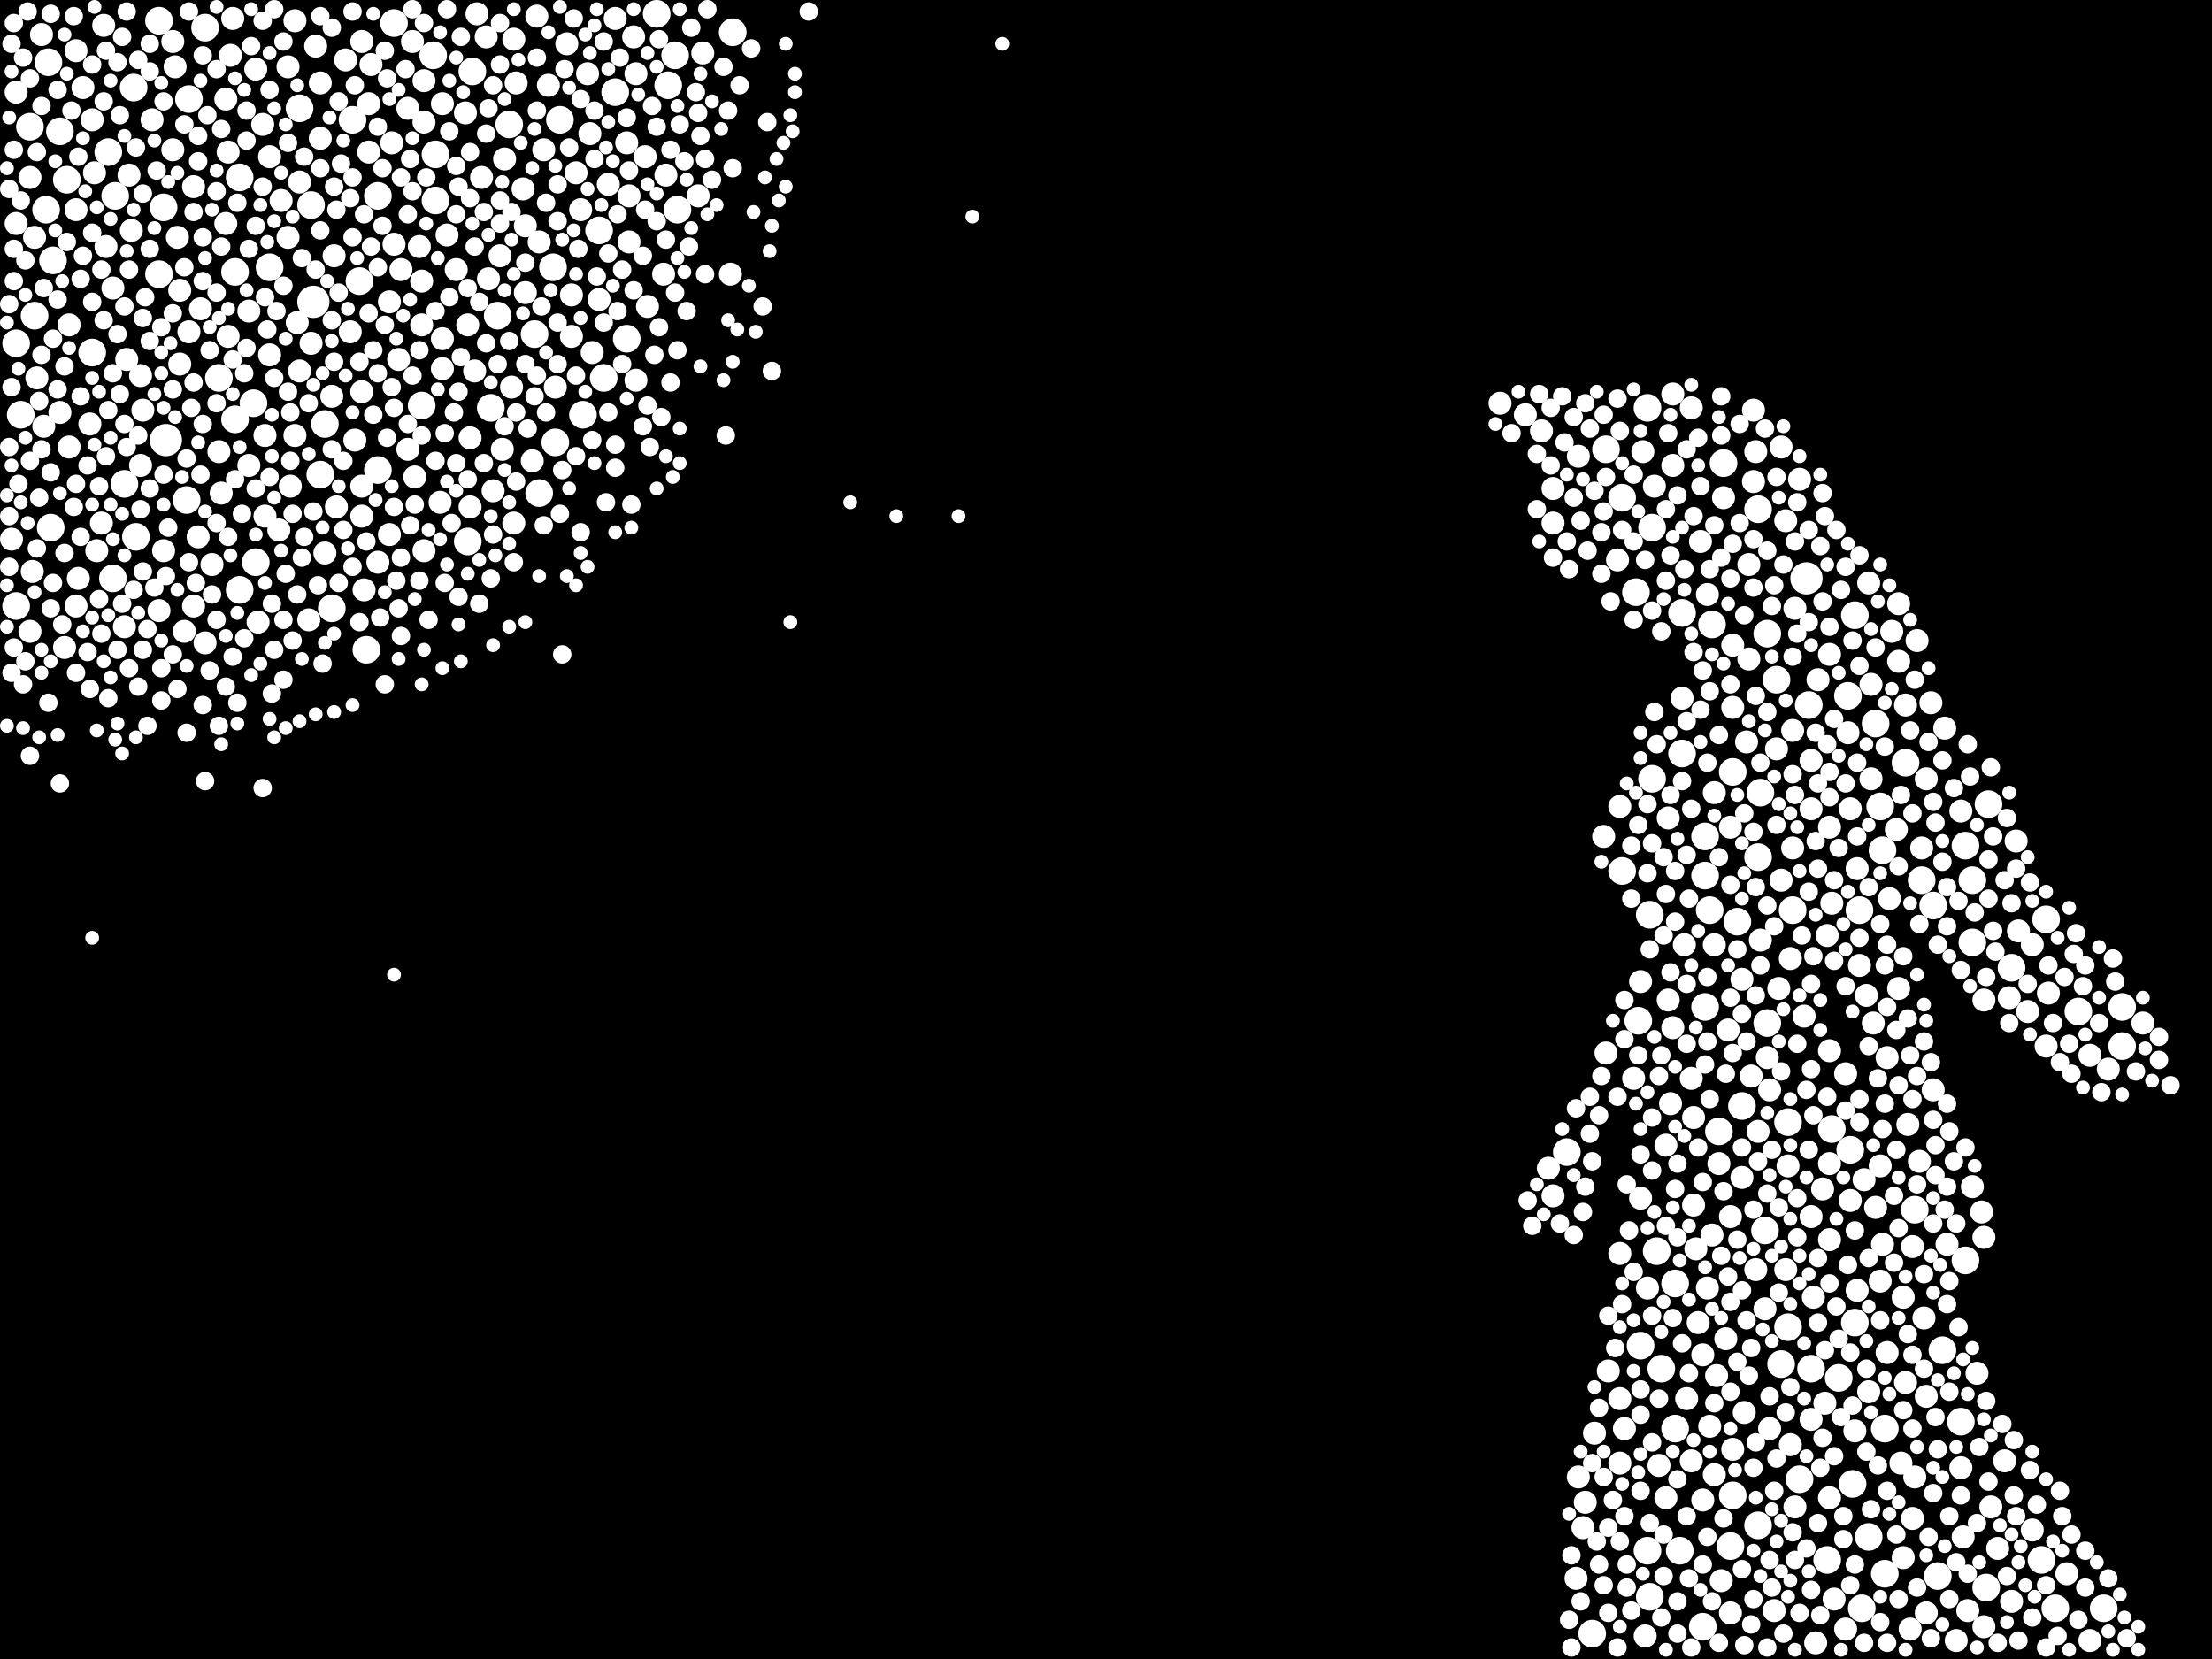 <?xml version="1.0" encoding="utf-8"?>
<svg xmlns="http://www.w3.org/2000/svg"
     xmlns:xlink="http://www.w3.org/1999/xlink" width="1920" height="1440" >

            <defs>
            <style type="text/css"><![CDATA[
circle {stroke: none;}
.c0 {fill: #FFFFFF;}
]]></style>
            </defs>
<rect x="0" y="0" width="1920" height="1440" fill="black"/>
<circle cx="144" cy="382" r="14" class="c0"/>
<circle cx="1568" cy="502" r="14" class="c0"/>
<circle cx="272" cy="262" r="14" class="c0"/>
<circle cx="1430" cy="1346" r="12" class="c0"/>
<circle cx="312" cy="244" r="12" class="c0"/>
<circle cx="1608" cy="1288" r="12" class="c0"/>
<circle cx="1484" cy="790" r="12" class="c0"/>
<circle cx="328" cy="408" r="12" class="c0"/>
<circle cx="1394" cy="390" r="12" class="c0"/>
<circle cx="1422" cy="886" r="12" class="c0"/>
<circle cx="138" cy="238" r="12" class="c0"/>
<circle cx="506" cy="360" r="12" class="c0"/>
<circle cx="468" cy="428" r="12" class="c0"/>
<circle cx="1606" cy="998" r="12" class="c0"/>
<circle cx="98" cy="502" r="12" class="c0"/>
<circle cx="1772" cy="1354" r="12" class="c0"/>
<circle cx="1492" cy="982" r="12" class="c0"/>
<circle cx="524" cy="328" r="12" class="c0"/>
<circle cx="204" cy="236" r="12" class="c0"/>
<circle cx="1432" cy="1386" r="12" class="c0"/>
<circle cx="1662" cy="1050" r="12" class="c0"/>
<circle cx="1614" cy="790" r="12" class="c0"/>
<circle cx="40" cy="182" r="12" class="c0"/>
<circle cx="260" cy="94" r="12" class="c0"/>
<circle cx="204" cy="364" r="12" class="c0"/>
<circle cx="482" cy="384" r="12" class="c0"/>
<circle cx="1408" cy="432" r="12" class="c0"/>
<circle cx="442" cy="108" r="12" class="c0"/>
<circle cx="142" cy="180" r="12" class="c0"/>
<circle cx="366" cy="352" r="12" class="c0"/>
<circle cx="1604" cy="604" r="12" class="c0"/>
<circle cx="1668" cy="764" r="12" class="c0"/>
<circle cx="464" cy="290" r="12" class="c0"/>
<circle cx="1724" cy="1378" r="12" class="c0"/>
<circle cx="1610" cy="534" r="12" class="c0"/>
<circle cx="14" cy="526" r="12" class="c0"/>
<circle cx="1430" cy="354" r="12" class="c0"/>
<circle cx="1458" cy="1346" r="12" class="c0"/>
<circle cx="1434" cy="676" r="12" class="c0"/>
<circle cx="1502" cy="1342" r="12" class="c0"/>
<circle cx="480" cy="232" r="12" class="c0"/>
<circle cx="42" cy="54" r="12" class="c0"/>
<circle cx="234" cy="232" r="12" class="c0"/>
<circle cx="406" cy="470" r="12" class="c0"/>
<circle cx="432" cy="274" r="12" class="c0"/>
<circle cx="222" cy="488" r="12" class="c0"/>
<circle cx="1776" cy="798" r="12" class="c0"/>
<circle cx="278" cy="412" r="12" class="c0"/>
<circle cx="1562" cy="1284" r="12" class="c0"/>
<circle cx="1480" cy="726" r="12" class="c0"/>
<circle cx="1546" cy="1184" r="12" class="c0"/>
<circle cx="208" cy="154" r="12" class="c0"/>
<circle cx="1478" cy="1412" r="12" class="c0"/>
<circle cx="138" cy="18" r="12" class="c0"/>
<circle cx="1654" cy="662" r="12" class="c0"/>
<circle cx="1504" cy="1298" r="12" class="c0"/>
<circle cx="1622" cy="1334" r="12" class="c0"/>
<circle cx="14" cy="298" r="12" class="c0"/>
<circle cx="1706" cy="734" r="12" class="c0"/>
<circle cx="1442" cy="1188" r="12" class="c0"/>
<circle cx="1706" cy="1094" r="12" class="c0"/>
<circle cx="118" cy="466" r="12" class="c0"/>
<circle cx="342" cy="20" r="12" class="c0"/>
<circle cx="1434" cy="458" r="12" class="c0"/>
<circle cx="1636" cy="1240" r="12" class="c0"/>
<circle cx="1712" cy="764" r="12" class="c0"/>
<circle cx="190" cy="328" r="12" class="c0"/>
<circle cx="410" cy="62" r="12" class="c0"/>
<circle cx="44" cy="458" r="12" class="c0"/>
<circle cx="1454" cy="1114" r="12" class="c0"/>
<circle cx="580" cy="74" r="12" class="c0"/>
<circle cx="1512" cy="960" r="12" class="c0"/>
<circle cx="378" cy="174" r="12" class="c0"/>
<circle cx="378" cy="134" r="12" class="c0"/>
<circle cx="1382" cy="1418" r="12" class="c0"/>
<circle cx="1424" cy="1168" r="12" class="c0"/>
<circle cx="46" cy="226" r="12" class="c0"/>
<circle cx="1726" cy="698" r="12" class="c0"/>
<circle cx="1552" cy="1152" r="12" class="c0"/>
<circle cx="486" cy="104" r="12" class="c0"/>
<circle cx="1590" cy="980" r="12" class="c0"/>
<circle cx="1420" cy="514" r="12" class="c0"/>
<circle cx="1360" cy="1000" r="12" class="c0"/>
<circle cx="544" cy="294" r="12" class="c0"/>
<circle cx="1712" cy="818" r="12" class="c0"/>
<circle cx="1460" cy="654" r="12" class="c0"/>
<circle cx="534" cy="80" r="12" class="c0"/>
<circle cx="1480" cy="760" r="12" class="c0"/>
<circle cx="1842" cy="874" r="12" class="c0"/>
<circle cx="1408" cy="756" r="12" class="c0"/>
<circle cx="1616" cy="1396" r="12" class="c0"/>
<circle cx="1678" cy="786" r="12" class="c0"/>
<circle cx="18" cy="360" r="12" class="c0"/>
<circle cx="1746" cy="840" r="12" class="c0"/>
<circle cx="1702" cy="1234" r="12" class="c0"/>
<circle cx="1526" cy="442" r="12" class="c0"/>
<circle cx="220" cy="350" r="12" class="c0"/>
<circle cx="80" cy="306" r="12" class="c0"/>
<circle cx="1454" cy="1240" r="12" class="c0"/>
<circle cx="588" cy="182" r="12" class="c0"/>
<circle cx="318" cy="564" r="12" class="c0"/>
<circle cx="1596" cy="1196" r="12" class="c0"/>
<circle cx="58" cy="156" r="12" class="c0"/>
<circle cx="1460" cy="532" r="12" class="c0"/>
<circle cx="270" cy="178" r="12" class="c0"/>
<circle cx="1682" cy="1368" r="12" class="c0"/>
<circle cx="306" cy="104" r="12" class="c0"/>
<circle cx="1534" cy="550" r="12" class="c0"/>
<circle cx="1586" cy="1354" r="12" class="c0"/>
<circle cx="426" cy="354" r="12" class="c0"/>
<circle cx="30" cy="274" r="12" class="c0"/>
<circle cx="116" cy="76" r="12" class="c0"/>
<circle cx="1534" cy="888" r="12" class="c0"/>
<circle cx="1542" cy="590" r="12" class="c0"/>
<circle cx="1628" cy="628" r="12" class="c0"/>
<circle cx="100" cy="170" r="12" class="c0"/>
<circle cx="1826" cy="1396" r="12" class="c0"/>
<circle cx="1842" cy="908" r="12" class="c0"/>
<circle cx="178" cy="24" r="12" class="c0"/>
<circle cx="570" cy="12" r="12" class="c0"/>
<circle cx="1632" cy="700" r="12" class="c0"/>
<circle cx="26" cy="110" r="12" class="c0"/>
<circle cx="1556" cy="790" r="12" class="c0"/>
<circle cx="162" cy="434" r="12" class="c0"/>
<circle cx="586" cy="48" r="12" class="c0"/>
<circle cx="1634" cy="738" r="12" class="c0"/>
<circle cx="1526" cy="744" r="12" class="c0"/>
<circle cx="1480" cy="874" r="12" class="c0"/>
<circle cx="1432" cy="794" r="12" class="c0"/>
<circle cx="1486" cy="542" r="12" class="c0"/>
<circle cx="328" cy="170" r="12" class="c0"/>
<circle cx="1570" cy="612" r="12" class="c0"/>
<circle cx="52" cy="114" r="12" class="c0"/>
<circle cx="1804" cy="878" r="12" class="c0"/>
<circle cx="520" cy="200" r="12" class="c0"/>
<circle cx="1508" cy="800" r="12" class="c0"/>
<circle cx="1784" cy="1396" r="12" class="c0"/>
<circle cx="1528" cy="688" r="12" class="c0"/>
<circle cx="1552" cy="974" r="12" class="c0"/>
<circle cx="282" cy="368" r="12" class="c0"/>
<circle cx="1572" cy="1188" r="12" class="c0"/>
<circle cx="1496" cy="402" r="12" class="c0"/>
<circle cx="1504" cy="670" r="12" class="c0"/>
<circle cx="1526" cy="1324" r="12" class="c0"/>
<circle cx="1686" cy="1172" r="12" class="c0"/>
<circle cx="1610" cy="1148" r="12" class="c0"/>
<circle cx="94" cy="132" r="12" class="c0"/>
<circle cx="208" cy="512" r="12" class="c0"/>
<circle cx="164" cy="86" r="12" class="c0"/>
<circle cx="288" cy="528" r="12" class="c0"/>
<circle cx="1636" cy="1366" r="12" class="c0"/>
<circle cx="108" cy="420" r="12" class="c0"/>
<circle cx="1532" cy="1068" r="12" class="c0"/>
<circle cx="376" cy="48" r="12" class="c0"/>
<circle cx="1438" cy="1086" r="12" class="c0"/>
<circle cx="636" cy="28" r="12" class="c0"/>
<circle cx="1556" cy="634" r="10" class="c0"/>
<circle cx="1794" cy="1366" r="10" class="c0"/>
<circle cx="244" cy="174" r="10" class="c0"/>
<circle cx="396" cy="234" r="10" class="c0"/>
<circle cx="1646" cy="720" r="10" class="c0"/>
<circle cx="1424" cy="852" r="10" class="c0"/>
<circle cx="80" cy="104" r="10" class="c0"/>
<circle cx="1606" cy="702" r="10" class="c0"/>
<circle cx="1552" cy="1012" r="10" class="c0"/>
<circle cx="1478" cy="1176" r="10" class="c0"/>
<circle cx="316" cy="512" r="10" class="c0"/>
<circle cx="1550" cy="452" r="10" class="c0"/>
<circle cx="512" cy="116" r="10" class="c0"/>
<circle cx="200" cy="48" r="10" class="c0"/>
<circle cx="1626" cy="888" r="10" class="c0"/>
<circle cx="1512" cy="1022" r="10" class="c0"/>
<circle cx="156" cy="252" r="10" class="c0"/>
<circle cx="482" cy="336" r="10" class="c0"/>
<circle cx="36" cy="30" r="10" class="c0"/>
<circle cx="1418" cy="936" r="10" class="c0"/>
<circle cx="1436" cy="422" r="10" class="c0"/>
<circle cx="1468" cy="354" r="10" class="c0"/>
<circle cx="30" cy="206" r="10" class="c0"/>
<circle cx="78" cy="368" r="10" class="c0"/>
<circle cx="1602" cy="932" r="10" class="c0"/>
<circle cx="168" cy="526" r="10" class="c0"/>
<circle cx="1654" cy="1200" r="10" class="c0"/>
<circle cx="1668" cy="736" r="10" class="c0"/>
<circle cx="1588" cy="568" r="10" class="c0"/>
<circle cx="1540" cy="1398" r="10" class="c0"/>
<circle cx="90" cy="22" r="10" class="c0"/>
<circle cx="1392" cy="726" r="10" class="c0"/>
<circle cx="514" cy="306" r="10" class="c0"/>
<circle cx="92" cy="214" r="10" class="c0"/>
<circle cx="1708" cy="1398" r="10" class="c0"/>
<circle cx="340" cy="124" r="10" class="c0"/>
<circle cx="216" cy="404" r="10" class="c0"/>
<circle cx="1588" cy="912" r="10" class="c0"/>
<circle cx="1638" cy="918" r="10" class="c0"/>
<circle cx="366" cy="282" r="10" class="c0"/>
<circle cx="14" cy="80" r="10" class="c0"/>
<circle cx="1376" cy="1304" r="10" class="c0"/>
<circle cx="576" cy="238" r="10" class="c0"/>
<circle cx="38" cy="370" r="10" class="c0"/>
<circle cx="1612" cy="1120" r="10" class="c0"/>
<circle cx="534" cy="16" r="10" class="c0"/>
<circle cx="552" cy="64" r="10" class="c0"/>
<circle cx="1476" cy="470" r="10" class="c0"/>
<circle cx="138" cy="530" r="10" class="c0"/>
<circle cx="1450" cy="958" r="10" class="c0"/>
<circle cx="1484" cy="1238" r="10" class="c0"/>
<circle cx="282" cy="480" r="10" class="c0"/>
<circle cx="496" cy="256" r="10" class="c0"/>
<circle cx="1590" cy="784" r="10" class="c0"/>
<circle cx="1516" cy="644" r="10" class="c0"/>
<circle cx="418" cy="154" r="10" class="c0"/>
<circle cx="1470" cy="970" r="10" class="c0"/>
<circle cx="384" cy="294" r="10" class="c0"/>
<circle cx="1518" cy="572" r="10" class="c0"/>
<circle cx="1592" cy="1388" r="10" class="c0"/>
<circle cx="424" cy="242" r="10" class="c0"/>
<circle cx="150" cy="36" r="10" class="c0"/>
<circle cx="26" cy="548" r="10" class="c0"/>
<circle cx="1622" cy="1208" r="10" class="c0"/>
<circle cx="510" cy="64" r="10" class="c0"/>
<circle cx="150" cy="130" r="10" class="c0"/>
<circle cx="260" cy="158" r="10" class="c0"/>
<circle cx="1652" cy="1126" r="10" class="c0"/>
<circle cx="634" cy="238" r="10" class="c0"/>
<circle cx="260" cy="322" r="10" class="c0"/>
<circle cx="10" cy="468" r="10" class="c0"/>
<circle cx="1672" cy="1212" r="10" class="c0"/>
<circle cx="412" cy="322" r="10" class="c0"/>
<circle cx="216" cy="270" r="10" class="c0"/>
<circle cx="1502" cy="1400" r="10" class="c0"/>
<circle cx="1588" cy="1010" r="10" class="c0"/>
<circle cx="1582" cy="1032" r="10" class="c0"/>
<circle cx="1452" cy="892" r="10" class="c0"/>
<circle cx="406" cy="282" r="10" class="c0"/>
<circle cx="1606" cy="1042" r="10" class="c0"/>
<circle cx="1562" cy="416" r="10" class="c0"/>
<circle cx="382" cy="436" r="10" class="c0"/>
<circle cx="1612" cy="754" r="10" class="c0"/>
<circle cx="1676" cy="610" r="10" class="c0"/>
<circle cx="152" cy="58" r="10" class="c0"/>
<circle cx="466" cy="14" r="10" class="c0"/>
<circle cx="346" cy="312" r="10" class="c0"/>
<circle cx="328" cy="488" r="10" class="c0"/>
<circle cx="368" cy="70" r="10" class="c0"/>
<circle cx="1702" cy="1274" r="10" class="c0"/>
<circle cx="1492" cy="1010" r="10" class="c0"/>
<circle cx="1576" cy="1426" r="10" class="c0"/>
<circle cx="1348" cy="424" r="10" class="c0"/>
<circle cx="230" cy="448" r="10" class="c0"/>
<circle cx="1604" cy="636" r="10" class="c0"/>
<circle cx="224" cy="540" r="10" class="c0"/>
<circle cx="1502" cy="718" r="10" class="c0"/>
<circle cx="1370" cy="396" r="10" class="c0"/>
<circle cx="14" cy="194" r="10" class="c0"/>
<circle cx="268" cy="538" r="10" class="c0"/>
<circle cx="446" cy="34" r="10" class="c0"/>
<circle cx="1740" cy="1268" r="10" class="c0"/>
<circle cx="492" cy="38" r="10" class="c0"/>
<circle cx="28" cy="496" r="10" class="c0"/>
<circle cx="1670" cy="1144" r="10" class="c0"/>
<circle cx="546" cy="210" r="10" class="c0"/>
<circle cx="1574" cy="1126" r="10" class="c0"/>
<circle cx="1648" cy="524" r="10" class="c0"/>
<circle cx="114" cy="200" r="10" class="c0"/>
<circle cx="1746" cy="1390" r="10" class="c0"/>
<circle cx="198" cy="292" r="10" class="c0"/>
<circle cx="456" cy="254" r="10" class="c0"/>
<circle cx="1452" cy="404" r="10" class="c0"/>
<circle cx="462" cy="400" r="10" class="c0"/>
<circle cx="256" cy="378" r="10" class="c0"/>
<circle cx="314" cy="422" r="10" class="c0"/>
<circle cx="1690" cy="1080" r="10" class="c0"/>
<circle cx="32" cy="328" r="10" class="c0"/>
<circle cx="1722" cy="1412" r="10" class="c0"/>
<circle cx="552" cy="330" r="10" class="c0"/>
<circle cx="338" cy="262" r="10" class="c0"/>
<circle cx="1624" cy="676" r="10" class="c0"/>
<circle cx="1648" cy="858" r="10" class="c0"/>
<circle cx="1514" cy="1226" r="10" class="c0"/>
<circle cx="472" cy="130" r="10" class="c0"/>
<circle cx="192" cy="428" r="10" class="c0"/>
<circle cx="1688" cy="632" r="10" class="c0"/>
<circle cx="1424" cy="1040" r="10" class="c0"/>
<circle cx="446" cy="454" r="10" class="c0"/>
<circle cx="1650" cy="1270" r="10" class="c0"/>
<circle cx="160" cy="548" r="10" class="c0"/>
<circle cx="384" cy="320" r="10" class="c0"/>
<circle cx="1518" cy="490" r="10" class="c0"/>
<circle cx="1482" cy="1118" r="10" class="c0"/>
<circle cx="1368" cy="1370" r="10" class="c0"/>
<circle cx="1658" cy="1414" r="10" class="c0"/>
<circle cx="428" cy="426" r="10" class="c0"/>
<circle cx="256" cy="18" r="10" class="c0"/>
<circle cx="1536" cy="1240" r="10" class="c0"/>
<circle cx="304" cy="288" r="10" class="c0"/>
<circle cx="1702" cy="704" r="10" class="c0"/>
<circle cx="1622" cy="506" r="10" class="c0"/>
<circle cx="278" cy="120" r="10" class="c0"/>
<circle cx="404" cy="98" r="10" class="c0"/>
<circle cx="422" cy="32" r="10" class="c0"/>
<circle cx="1554" cy="1254" r="10" class="c0"/>
<circle cx="320" cy="90" r="10" class="c0"/>
<circle cx="228" cy="108" r="10" class="c0"/>
<circle cx="448" cy="72" r="10" class="c0"/>
<circle cx="84" cy="478" r="10" class="c0"/>
<circle cx="154" cy="206" r="10" class="c0"/>
<circle cx="1586" cy="812" r="10" class="c0"/>
<circle cx="1578" cy="590" r="10" class="c0"/>
<circle cx="1660" cy="1318" r="10" class="c0"/>
<circle cx="1618" cy="1024" r="10" class="c0"/>
<circle cx="368" cy="478" r="10" class="c0"/>
<circle cx="66" cy="182" r="10" class="c0"/>
<circle cx="1588" cy="1076" r="10" class="c0"/>
<circle cx="476" cy="74" r="10" class="c0"/>
<circle cx="1662" cy="1282" r="10" class="c0"/>
<circle cx="124" cy="356" r="10" class="c0"/>
<circle cx="504" cy="182" r="10" class="c0"/>
<circle cx="1446" cy="1300" r="10" class="c0"/>
<circle cx="1652" cy="1352" r="10" class="c0"/>
<circle cx="156" cy="316" r="10" class="c0"/>
<circle cx="1486" cy="1072" r="10" class="c0"/>
<circle cx="1860" cy="888" r="10" class="c0"/>
<circle cx="222" cy="60" r="10" class="c0"/>
<circle cx="1634" cy="1080" r="10" class="c0"/>
<circle cx="1482" cy="516" r="10" class="c0"/>
<circle cx="1302" cy="350" r="10" class="c0"/>
<circle cx="98" cy="250" r="10" class="c0"/>
<circle cx="110" cy="312" r="10" class="c0"/>
<circle cx="1734" cy="1344" r="10" class="c0"/>
<circle cx="1470" cy="1046" r="10" class="c0"/>
<circle cx="1344" cy="1014" r="10" class="c0"/>
<circle cx="1496" cy="432" r="10" class="c0"/>
<circle cx="1426" cy="392" r="10" class="c0"/>
<circle cx="1712" cy="1030" r="10" class="c0"/>
<circle cx="528" cy="160" r="10" class="c0"/>
<circle cx="196" cy="194" r="10" class="c0"/>
<circle cx="342" cy="212" r="10" class="c0"/>
<circle cx="1462" cy="820" r="10" class="c0"/>
<circle cx="1498" cy="1162" r="10" class="c0"/>
<circle cx="132" cy="104" r="10" class="c0"/>
<circle cx="1642" cy="548" r="10" class="c0"/>
<circle cx="300" cy="52" r="10" class="c0"/>
<circle cx="1678" cy="946" r="10" class="c0"/>
<circle cx="1468" cy="936" r="10" class="c0"/>
<circle cx="196" cy="86" r="10" class="c0"/>
<circle cx="1446" cy="994" r="10" class="c0"/>
<circle cx="108" cy="544" r="10" class="c0"/>
<circle cx="1778" cy="862" r="10" class="c0"/>
<circle cx="308" cy="382" r="10" class="c0"/>
<circle cx="1624" cy="594" r="10" class="c0"/>
<circle cx="1464" cy="1214" r="10" class="c0"/>
<circle cx="578" cy="152" r="10" class="c0"/>
<circle cx="1632" cy="1112" r="10" class="c0"/>
<circle cx="174" cy="268" r="10" class="c0"/>
<circle cx="1648" cy="574" r="10" class="c0"/>
<circle cx="1830" cy="928" r="10" class="c0"/>
<circle cx="1488" cy="688" r="10" class="c0"/>
<circle cx="1572" cy="660" r="10" class="c0"/>
<circle cx="1522" cy="418" r="10" class="c0"/>
<circle cx="1494" cy="1372" r="10" class="c0"/>
<circle cx="314" cy="448" r="10" class="c0"/>
<circle cx="1478" cy="1302" r="10" class="c0"/>
<circle cx="1504" cy="560" r="10" class="c0"/>
<circle cx="1460" cy="606" r="10" class="c0"/>
<circle cx="544" cy="124" r="10" class="c0"/>
<circle cx="444" cy="336" r="10" class="c0"/>
<circle cx="122" cy="326" r="10" class="c0"/>
<circle cx="408" cy="440" r="10" class="c0"/>
<circle cx="184" cy="490" r="10" class="c0"/>
<circle cx="60" cy="282" r="10" class="c0"/>
<circle cx="1396" cy="1190" r="10" class="c0"/>
<circle cx="68" cy="502" r="10" class="c0"/>
<circle cx="1338" cy="374" r="10" class="c0"/>
<circle cx="1524" cy="392" r="10" class="c0"/>
<circle cx="368" cy="106" r="10" class="c0"/>
<circle cx="1522" cy="356" r="10" class="c0"/>
<circle cx="234" cy="308" r="10" class="c0"/>
<circle cx="1384" cy="1244" r="10" class="c0"/>
<circle cx="496" cy="292" r="10" class="c0"/>
<circle cx="52" cy="358" r="10" class="c0"/>
<circle cx="384" cy="90" r="10" class="c0"/>
<circle cx="1348" cy="454" r="10" class="c0"/>
<circle cx="338" cy="464" r="10" class="c0"/>
<circle cx="1572" cy="1056" r="10" class="c0"/>
<circle cx="1406" cy="1214" r="10" class="c0"/>
<circle cx="230" cy="378" r="10" class="c0"/>
<circle cx="358" cy="36" r="10" class="c0"/>
<circle cx="190" cy="392" r="10" class="c0"/>
<circle cx="164" cy="288" r="10" class="c0"/>
<circle cx="1640" cy="780" r="10" class="c0"/>
<circle cx="1488" cy="1280" r="10" class="c0"/>
<circle cx="234" cy="136" r="10" class="c0"/>
<circle cx="1440" cy="1272" r="10" class="c0"/>
<circle cx="178" cy="558" r="10" class="c0"/>
<circle cx="1722" cy="1074" r="10" class="c0"/>
<circle cx="1524" cy="1102" r="10" class="c0"/>
<circle cx="360" cy="414" r="10" class="c0"/>
<circle cx="550" cy="32" r="10" class="c0"/>
<circle cx="1764" cy="820" r="10" class="c0"/>
<circle cx="436" cy="390" r="10" class="c0"/>
<circle cx="364" cy="214" r="10" class="c0"/>
<circle cx="520" cy="260" r="10" class="c0"/>
<circle cx="1406" cy="1088" r="10" class="c0"/>
<circle cx="72" cy="76" r="10" class="c0"/>
<circle cx="1672" cy="676" r="10" class="c0"/>
<circle cx="1370" cy="1282" r="10" class="c0"/>
<circle cx="274" cy="40" r="10" class="c0"/>
<circle cx="88" cy="454" r="10" class="c0"/>
<circle cx="198" cy="132" r="10" class="c0"/>
<circle cx="1704" cy="1334" r="10" class="c0"/>
<circle cx="1664" cy="556" r="10" class="c0"/>
<circle cx="1638" cy="1174" r="10" class="c0"/>
<circle cx="112" cy="152" r="10" class="c0"/>
<circle cx="250" cy="58" r="10" class="c0"/>
<circle cx="1716" cy="1192" r="10" class="c0"/>
<circle cx="314" cy="36" r="10" class="c0"/>
<circle cx="1764" cy="1328" r="10" class="c0"/>
<circle cx="1610" cy="1242" r="10" class="c0"/>
<circle cx="1520" cy="934" r="10" class="c0"/>
<circle cx="606" cy="170" r="10" class="c0"/>
<circle cx="1512" cy="850" r="10" class="c0"/>
<circle cx="1654" cy="612" r="10" class="c0"/>
<circle cx="1814" cy="1424" r="10" class="c0"/>
<circle cx="1430" cy="1118" r="10" class="c0"/>
<circle cx="1406" cy="700" r="10" class="c0"/>
<circle cx="66" cy="526" r="10" class="c0"/>
<circle cx="1728" cy="1308" r="10" class="c0"/>
<circle cx="1588" cy="718" r="10" class="c0"/>
<circle cx="388" cy="204" r="10" class="c0"/>
<circle cx="1558" cy="1308" r="10" class="c0"/>
<circle cx="314" cy="340" r="10" class="c0"/>
<circle cx="1698" cy="1424" r="10" class="c0"/>
<circle cx="354" cy="94" r="10" class="c0"/>
<circle cx="258" cy="280" r="10" class="c0"/>
<circle cx="172" cy="466" r="10" class="c0"/>
<circle cx="242" cy="460" r="10" class="c0"/>
<circle cx="1532" cy="1136" r="10" class="c0"/>
<circle cx="322" cy="56" r="10" class="c0"/>
<circle cx="1324" cy="360" r="10" class="c0"/>
<circle cx="1502" cy="1056" r="10" class="c0"/>
<circle cx="366" cy="244" r="10" class="c0"/>
<circle cx="288" cy="344" r="10" class="c0"/>
<circle cx="1404" cy="486" r="10" class="c0"/>
<circle cx="1760" cy="878" r="10" class="c0"/>
<circle cx="1546" cy="764" r="10" class="c0"/>
<circle cx="1394" cy="914" r="10" class="c0"/>
<circle cx="1528" cy="816" r="10" class="c0"/>
<circle cx="560" cy="136" r="10" class="c0"/>
<circle cx="1744" cy="866" r="10" class="c0"/>
<circle cx="610" cy="46" r="10" class="c0"/>
<circle cx="202" cy="16" r="10" class="c0"/>
<circle cx="1348" cy="1038" r="10" class="c0"/>
<circle cx="1374" cy="1326" r="10" class="c0"/>
<circle cx="1448" cy="710" r="10" class="c0"/>
<circle cx="1474" cy="1148" r="10" class="c0"/>
<circle cx="290" cy="222" r="10" class="c0"/>
<circle cx="1628" cy="1048" r="10" class="c0"/>
<circle cx="1614" cy="838" r="10" class="c0"/>
<circle cx="562" cy="266" r="10" class="c0"/>
<circle cx="142" cy="478" r="10" class="c0"/>
<circle cx="278" cy="72" r="10" class="c0"/>
<circle cx="56" cy="562" r="10" class="c0"/>
<circle cx="1720" cy="1052" r="10" class="c0"/>
<circle cx="1554" cy="832" r="10" class="c0"/>
<circle cx="1558" cy="528" r="10" class="c0"/>
<circle cx="168" cy="162" r="10" class="c0"/>
<circle cx="1814" cy="916" r="10" class="c0"/>
<circle cx="1536" cy="946" r="10" class="c0"/>
<circle cx="26" cy="154" r="10" class="c0"/>
<circle cx="1448" cy="868" r="10" class="c0"/>
<circle cx="1722" cy="868" r="10" class="c0"/>
<circle cx="1556" cy="736" r="10" class="c0"/>
<circle cx="414" cy="12" r="10" class="c0"/>
<circle cx="1672" cy="1400" r="10" class="c0"/>
<circle cx="1504" cy="614" r="10" class="c0"/>
<circle cx="270" cy="298" r="10" class="c0"/>
<circle cx="1500" cy="894" r="10" class="c0"/>
<circle cx="1472" cy="1084" r="10" class="c0"/>
<circle cx="438" cy="138" r="10" class="c0"/>
<circle cx="1452" cy="342" r="10" class="c0"/>
<circle cx="1632" cy="1012" r="10" class="c0"/>
<circle cx="1504" cy="1258" r="10" class="c0"/>
<circle cx="292" cy="440" r="10" class="c0"/>
<circle cx="1566" cy="882" r="10" class="c0"/>
<circle cx="1572" cy="702" r="10" class="c0"/>
<circle cx="1620" cy="864" r="10" class="c0"/>
<circle cx="1666" cy="1008" r="10" class="c0"/>
<circle cx="1660" cy="1082" r="10" class="c0"/>
<circle cx="122" cy="404" r="10" class="c0"/>
<circle cx="250" cy="206" r="10" class="c0"/>
<circle cx="454" cy="164" r="10" class="c0"/>
<circle cx="1490" cy="1194" r="10" class="c0"/>
<circle cx="320" cy="132" r="10" class="c0"/>
<circle cx="1542" cy="650" r="10" class="c0"/>
<circle cx="456" cy="196" r="10" class="c0"/>
<circle cx="1428" cy="1420" r="10" class="c0"/>
<circle cx="1410" cy="1240" r="10" class="c0"/>
<circle cx="468" cy="210" r="10" class="c0"/>
<circle cx="354" cy="390" r="10" class="c0"/>
<circle cx="1572" cy="1232" r="10" class="c0"/>
<circle cx="1602" cy="1414" r="10" class="c0"/>
<circle cx="1752" cy="808" r="10" class="c0"/>
<circle cx="546" cy="170" r="10" class="c0"/>
<circle cx="408" cy="380" r="10" class="c0"/>
<circle cx="82" cy="150" r="10" class="c0"/>
<circle cx="1406" cy="1270" r="10" class="c0"/>
<circle cx="1588" cy="1300" r="10" class="c0"/>
<circle cx="1776" cy="908" r="10" class="c0"/>
<circle cx="1488" cy="820" r="10" class="c0"/>
<circle cx="1526" cy="982" r="10" class="c0"/>
<circle cx="500" cy="150" r="10" class="c0"/>
<circle cx="1750" cy="730" r="10" class="c0"/>
<circle cx="1534" cy="918" r="10" class="c0"/>
<circle cx="434" cy="222" r="10" class="c0"/>
<circle cx="348" cy="234" r="10" class="c0"/>
<circle cx="1544" cy="858" r="10" class="c0"/>
<circle cx="1468" cy="1268" r="10" class="c0"/>
<circle cx="1550" cy="1102" r="10" class="c0"/>
<circle cx="1656" cy="976" r="10" class="c0"/>
<circle cx="1584" cy="1218" r="10" class="c0"/>
<circle cx="252" cy="422" r="10" class="c0"/>
<circle cx="60" cy="388" r="10" class="c0"/>
<circle cx="1546" cy="388" r="10" class="c0"/>
<circle cx="66" cy="44" r="10" class="c0"/>
<circle cx="1658" cy="916" r="8" class="c0"/>
<circle cx="1408" cy="1132" r="8" class="c0"/>
<circle cx="50" cy="78" r="8" class="c0"/>
<circle cx="1578" cy="1092" r="8" class="c0"/>
<circle cx="1808" cy="856" r="8" class="c0"/>
<circle cx="334" cy="44" r="8" class="c0"/>
<circle cx="1462" cy="494" r="8" class="c0"/>
<circle cx="1444" cy="744" r="8" class="c0"/>
<circle cx="1596" cy="1162" r="8" class="c0"/>
<circle cx="1512" cy="1362" r="8" class="c0"/>
<circle cx="590" cy="108" r="8" class="c0"/>
<circle cx="1450" cy="844" r="8" class="c0"/>
<circle cx="92" cy="396" r="8" class="c0"/>
<circle cx="498" cy="16" r="8" class="c0"/>
<circle cx="1524" cy="770" r="8" class="c0"/>
<circle cx="1600" cy="1316" r="8" class="c0"/>
<circle cx="1682" cy="1258" r="8" class="c0"/>
<circle cx="1680" cy="714" r="8" class="c0"/>
<circle cx="134" cy="510" r="8" class="c0"/>
<circle cx="1380" cy="984" r="8" class="c0"/>
<circle cx="1578" cy="754" r="8" class="c0"/>
<circle cx="340" cy="336" r="8" class="c0"/>
<circle cx="246" cy="248" r="8" class="c0"/>
<circle cx="278" cy="146" r="8" class="c0"/>
<circle cx="1846" cy="1422" r="8" class="c0"/>
<circle cx="1390" cy="934" r="8" class="c0"/>
<circle cx="130" cy="38" r="8" class="c0"/>
<circle cx="1822" cy="888" r="8" class="c0"/>
<circle cx="90" cy="278" r="8" class="c0"/>
<circle cx="1748" cy="1250" r="8" class="c0"/>
<circle cx="24" cy="10" r="8" class="c0"/>
<circle cx="160" cy="232" r="8" class="c0"/>
<circle cx="582" cy="332" r="8" class="c0"/>
<circle cx="398" cy="340" r="8" class="c0"/>
<circle cx="250" cy="124" r="8" class="c0"/>
<circle cx="1670" cy="1106" r="8" class="c0"/>
<circle cx="1560" cy="906" r="8" class="c0"/>
<circle cx="166" cy="354" r="8" class="c0"/>
<circle cx="1750" cy="754" r="8" class="c0"/>
<circle cx="1558" cy="1354" r="8" class="c0"/>
<circle cx="1578" cy="1322" r="8" class="c0"/>
<circle cx="378" cy="400" r="8" class="c0"/>
<circle cx="560" cy="182" r="8" class="c0"/>
<circle cx="1636" cy="648" r="8" class="c0"/>
<circle cx="1568" cy="946" r="8" class="c0"/>
<circle cx="1430" cy="758" r="8" class="c0"/>
<circle cx="1464" cy="742" r="8" class="c0"/>
<circle cx="1446" cy="504" r="8" class="c0"/>
<circle cx="1572" cy="854" r="8" class="c0"/>
<circle cx="1570" cy="540" r="8" class="c0"/>
<circle cx="1442" cy="548" r="8" class="c0"/>
<circle cx="1652" cy="1224" r="8" class="c0"/>
<circle cx="1440" cy="934" r="8" class="c0"/>
<circle cx="50" cy="260" r="8" class="c0"/>
<circle cx="296" cy="142" r="8" class="c0"/>
<circle cx="1702" cy="842" r="8" class="c0"/>
<circle cx="1372" cy="1390" r="8" class="c0"/>
<circle cx="1470" cy="566" r="8" class="c0"/>
<circle cx="56" cy="480" r="8" class="c0"/>
<circle cx="1534" cy="618" r="8" class="c0"/>
<circle cx="1492" cy="744" r="8" class="c0"/>
<circle cx="1714" cy="792" r="8" class="c0"/>
<circle cx="110" cy="388" r="8" class="c0"/>
<circle cx="210" cy="446" r="8" class="c0"/>
<circle cx="1782" cy="888" r="8" class="c0"/>
<circle cx="1660" cy="1240" r="8" class="c0"/>
<circle cx="1570" cy="998" r="8" class="c0"/>
<circle cx="1686" cy="660" r="8" class="c0"/>
<circle cx="1410" cy="1316" r="8" class="c0"/>
<circle cx="1408" cy="460" r="8" class="c0"/>
<circle cx="600" cy="24" r="8" class="c0"/>
<circle cx="1524" cy="604" r="8" class="c0"/>
<circle cx="1768" cy="1306" r="8" class="c0"/>
<circle cx="1874" cy="920" r="8" class="c0"/>
<circle cx="1388" cy="968" r="8" class="c0"/>
<circle cx="1538" cy="1378" r="8" class="c0"/>
<circle cx="88" cy="550" r="8" class="c0"/>
<circle cx="1476" cy="616" r="8" class="c0"/>
<circle cx="102" cy="54" r="8" class="c0"/>
<circle cx="240" cy="270" r="8" class="c0"/>
<circle cx="1690" cy="1132" r="8" class="c0"/>
<circle cx="1710" cy="674" r="8" class="c0"/>
<circle cx="1522" cy="510" r="8" class="c0"/>
<circle cx="1522" cy="1274" r="8" class="c0"/>
<circle cx="1618" cy="1426" r="8" class="c0"/>
<circle cx="618" cy="156" r="8" class="c0"/>
<circle cx="22" cy="226" r="8" class="c0"/>
<circle cx="1514" cy="534" r="8" class="c0"/>
<circle cx="1424" cy="1206" r="8" class="c0"/>
<circle cx="448" cy="418" r="8" class="c0"/>
<circle cx="34" cy="432" r="8" class="c0"/>
<circle cx="306" cy="492" r="8" class="c0"/>
<circle cx="238" cy="328" r="8" class="c0"/>
<circle cx="188" cy="538" r="8" class="c0"/>
<circle cx="1434" cy="1142" r="8" class="c0"/>
<circle cx="124" cy="564" r="8" class="c0"/>
<circle cx="1696" cy="1008" r="8" class="c0"/>
<circle cx="484" cy="316" r="8" class="c0"/>
<circle cx="290" cy="314" r="8" class="c0"/>
<circle cx="1478" cy="1358" r="8" class="c0"/>
<circle cx="1424" cy="1228" r="8" class="c0"/>
<circle cx="1662" cy="590" r="8" class="c0"/>
<circle cx="466" cy="96" r="8" class="c0"/>
<circle cx="1392" cy="1376" r="8" class="c0"/>
<circle cx="1762" cy="766" r="8" class="c0"/>
<circle cx="1724" cy="1216" r="8" class="c0"/>
<circle cx="1692" cy="1316" r="8" class="c0"/>
<circle cx="278" cy="200" r="8" class="c0"/>
<circle cx="1454" cy="800" r="8" class="c0"/>
<circle cx="222" cy="196" r="8" class="c0"/>
<circle cx="164" cy="488" r="8" class="c0"/>
<circle cx="358" cy="166" r="8" class="c0"/>
<circle cx="570" cy="110" r="8" class="c0"/>
<circle cx="1348" cy="484" r="8" class="c0"/>
<circle cx="536" cy="270" r="8" class="c0"/>
<circle cx="1594" cy="460" r="8" class="c0"/>
<circle cx="1582" cy="428" r="8" class="c0"/>
<circle cx="1434" cy="732" r="8" class="c0"/>
<circle cx="342" cy="354" r="8" class="c0"/>
<circle cx="278" cy="14" r="8" class="c0"/>
<circle cx="1636" cy="958" r="8" class="c0"/>
<circle cx="504" cy="86" r="8" class="c0"/>
<circle cx="1396" cy="1400" r="8" class="c0"/>
<circle cx="394" cy="358" r="8" class="c0"/>
<circle cx="1312" cy="376" r="8" class="c0"/>
<circle cx="146" cy="458" r="8" class="c0"/>
<circle cx="1464" cy="1316" r="8" class="c0"/>
<circle cx="406" cy="250" r="8" class="c0"/>
<circle cx="70" cy="344" r="8" class="c0"/>
<circle cx="1460" cy="1166" r="8" class="c0"/>
<circle cx="434" cy="56" r="8" class="c0"/>
<circle cx="356" cy="138" r="8" class="c0"/>
<circle cx="1492" cy="638" r="8" class="c0"/>
<circle cx="1476" cy="422" r="8" class="c0"/>
<circle cx="268" cy="350" r="8" class="c0"/>
<circle cx="1628" cy="562" r="8" class="c0"/>
<circle cx="1494" cy="484" r="8" class="c0"/>
<circle cx="198" cy="466" r="8" class="c0"/>
<circle cx="56" cy="318" r="8" class="c0"/>
<circle cx="1778" cy="838" r="8" class="c0"/>
<circle cx="1482" cy="848" r="8" class="c0"/>
<circle cx="1602" cy="680" r="8" class="c0"/>
<circle cx="1578" cy="1148" r="8" class="c0"/>
<circle cx="1382" cy="1270" r="8" class="c0"/>
<circle cx="1504" cy="914" r="8" class="c0"/>
<circle cx="1424" cy="1294" r="8" class="c0"/>
<circle cx="64" cy="14" r="8" class="c0"/>
<circle cx="182" cy="304" r="8" class="c0"/>
<circle cx="444" cy="184" r="8" class="c0"/>
<circle cx="1656" cy="1158" r="8" class="c0"/>
<circle cx="1474" cy="380" r="8" class="c0"/>
<circle cx="390" cy="114" r="8" class="c0"/>
<circle cx="1526" cy="1008" r="8" class="c0"/>
<circle cx="1456" cy="1390" r="8" class="c0"/>
<circle cx="320" cy="272" r="8" class="c0"/>
<circle cx="306" cy="206" r="8" class="c0"/>
<circle cx="1546" cy="930" r="8" class="c0"/>
<circle cx="458" cy="372" r="8" class="c0"/>
<circle cx="1418" cy="1104" r="8" class="c0"/>
<circle cx="1592" cy="1264" r="8" class="c0"/>
<circle cx="184" cy="516" r="8" class="c0"/>
<circle cx="80" cy="202" r="8" class="c0"/>
<circle cx="248" cy="498" r="8" class="c0"/>
<circle cx="1482" cy="904" r="8" class="c0"/>
<circle cx="1388" cy="1358" r="8" class="c0"/>
<circle cx="1738" cy="1236" r="8" class="c0"/>
<circle cx="428" cy="464" r="8" class="c0"/>
<circle cx="1658" cy="634" r="8" class="c0"/>
<circle cx="1604" cy="1098" r="8" class="c0"/>
<circle cx="1680" cy="1230" r="8" class="c0"/>
<circle cx="408" cy="132" r="8" class="c0"/>
<circle cx="1572" cy="1380" r="8" class="c0"/>
<circle cx="1402" cy="1170" r="8" class="c0"/>
<circle cx="234" cy="414" r="8" class="c0"/>
<circle cx="44" cy="528" r="8" class="c0"/>
<circle cx="1464" cy="854" r="8" class="c0"/>
<circle cx="44" cy="410" r="8" class="c0"/>
<circle cx="1414" cy="1068" r="8" class="c0"/>
<circle cx="612" cy="238" r="8" class="c0"/>
<circle cx="1678" cy="1296" r="8" class="c0"/>
<circle cx="456" cy="228" r="8" class="c0"/>
<circle cx="1404" cy="346" r="8" class="c0"/>
<circle cx="1560" cy="1074" r="8" class="c0"/>
<circle cx="504" cy="462" r="8" class="c0"/>
<circle cx="1522" cy="1388" r="8" class="c0"/>
<circle cx="518" cy="240" r="8" class="c0"/>
<circle cx="1702" cy="1298" r="8" class="c0"/>
<circle cx="1540" cy="508" r="8" class="c0"/>
<circle cx="8" cy="388" r="8" class="c0"/>
<circle cx="136" cy="148" r="8" class="c0"/>
<circle cx="604" cy="80" r="8" class="c0"/>
<circle cx="396" cy="186" r="8" class="c0"/>
<circle cx="70" cy="242" r="8" class="c0"/>
<circle cx="360" cy="438" r="8" class="c0"/>
<circle cx="112" cy="580" r="8" class="c0"/>
<circle cx="10" cy="336" r="8" class="c0"/>
<circle cx="1810" cy="1378" r="8" class="c0"/>
<circle cx="1378" cy="478" r="8" class="c0"/>
<circle cx="1798" cy="1332" r="8" class="c0"/>
<circle cx="588" cy="304" r="8" class="c0"/>
<circle cx="1660" cy="954" r="8" class="c0"/>
<circle cx="1620" cy="1188" r="8" class="c0"/>
<circle cx="206" cy="176" r="8" class="c0"/>
<circle cx="502" cy="216" r="8" class="c0"/>
<circle cx="262" cy="224" r="8" class="c0"/>
<circle cx="1464" cy="906" r="8" class="c0"/>
<circle cx="1548" cy="1418" r="8" class="c0"/>
<circle cx="1690" cy="770" r="8" class="c0"/>
<circle cx="1512" cy="1120" r="8" class="c0"/>
<circle cx="398" cy="162" r="8" class="c0"/>
<circle cx="1334" cy="394" r="8" class="c0"/>
<circle cx="8" cy="264" r="8" class="c0"/>
<circle cx="1664" cy="1378" r="8" class="c0"/>
<circle cx="1478" cy="1026" r="8" class="c0"/>
<circle cx="332" cy="196" r="8" class="c0"/>
<circle cx="150" cy="338" r="8" class="c0"/>
<circle cx="64" cy="440" r="8" class="c0"/>
<circle cx="154" cy="598" r="8" class="c0"/>
<circle cx="50" cy="338" r="8" class="c0"/>
<circle cx="106" cy="524" r="8" class="c0"/>
<circle cx="1596" cy="736" r="8" class="c0"/>
<circle cx="26" cy="400" r="8" class="c0"/>
<circle cx="424" cy="94" r="8" class="c0"/>
<circle cx="1442" cy="916" r="8" class="c0"/>
<circle cx="1534" cy="786" r="8" class="c0"/>
<circle cx="1690" cy="1030" r="8" class="c0"/>
<circle cx="228" cy="18" r="8" class="c0"/>
<circle cx="1718" cy="1256" r="8" class="c0"/>
<circle cx="1502" cy="768" r="8" class="c0"/>
<circle cx="1380" cy="372" r="8" class="c0"/>
<circle cx="1444" cy="1368" r="8" class="c0"/>
<circle cx="1536" cy="1354" r="8" class="c0"/>
<circle cx="108" cy="368" r="8" class="c0"/>
<circle cx="236" cy="524" r="8" class="c0"/>
<circle cx="1554" cy="1204" r="8" class="c0"/>
<circle cx="1586" cy="646" r="8" class="c0"/>
<circle cx="406" cy="416" r="8" class="c0"/>
<circle cx="1390" cy="462" r="8" class="c0"/>
<circle cx="500" cy="326" r="8" class="c0"/>
<circle cx="1424" cy="1002" r="8" class="c0"/>
<circle cx="1540" cy="1294" r="8" class="c0"/>
<circle cx="1510" cy="368" r="8" class="c0"/>
<circle cx="1746" cy="784" r="8" class="c0"/>
<circle cx="544" cy="102" r="8" class="c0"/>
<circle cx="1622" cy="1092" r="8" class="c0"/>
<circle cx="106" cy="32" r="8" class="c0"/>
<circle cx="1502" cy="594" r="8" class="c0"/>
<circle cx="192" cy="112" r="8" class="c0"/>
<circle cx="364" cy="504" r="8" class="c0"/>
<circle cx="466" cy="50" r="8" class="c0"/>
<circle cx="1456" cy="1418" r="8" class="c0"/>
<circle cx="1678" cy="696" r="8" class="c0"/>
<circle cx="1394" cy="414" r="8" class="c0"/>
<circle cx="356" cy="456" r="8" class="c0"/>
<circle cx="1356" cy="344" r="8" class="c0"/>
<circle cx="388" cy="8" r="8" class="c0"/>
<circle cx="1496" cy="1318" r="8" class="c0"/>
<circle cx="400" cy="32" r="8" class="c0"/>
<circle cx="1544" cy="1048" r="8" class="c0"/>
<circle cx="304" cy="172" r="8" class="c0"/>
<circle cx="1742" cy="1368" r="8" class="c0"/>
<circle cx="1532" cy="372" r="8" class="c0"/>
<circle cx="1542" cy="716" r="8" class="c0"/>
<circle cx="1556" cy="570" r="8" class="c0"/>
<circle cx="150" cy="272" r="8" class="c0"/>
<circle cx="324" cy="304" r="8" class="c0"/>
<circle cx="1468" cy="702" r="8" class="c0"/>
<circle cx="80" cy="262" r="8" class="c0"/>
<circle cx="252" cy="358" r="8" class="c0"/>
<circle cx="1602" cy="964" r="8" class="c0"/>
<circle cx="16" cy="420" r="8" class="c0"/>
<circle cx="1796" cy="906" r="8" class="c0"/>
<circle cx="176" cy="244" r="8" class="c0"/>
<circle cx="18" cy="174" r="8" class="c0"/>
<circle cx="1498" cy="932" r="8" class="c0"/>
<circle cx="292" cy="182" r="8" class="c0"/>
<circle cx="1550" cy="1226" r="8" class="c0"/>
<circle cx="1648" cy="1388" r="8" class="c0"/>
<circle cx="514" cy="382" r="8" class="c0"/>
<circle cx="1432" cy="1322" r="8" class="c0"/>
<circle cx="202" cy="570" r="8" class="c0"/>
<circle cx="1610" cy="1358" r="8" class="c0"/>
<circle cx="1638" cy="1294" r="8" class="c0"/>
<circle cx="1556" cy="1330" r="8" class="c0"/>
<circle cx="1726" cy="1286" r="8" class="c0"/>
<circle cx="298" cy="460" r="8" class="c0"/>
<circle cx="1502" cy="502" r="8" class="c0"/>
<circle cx="188" cy="166" r="8" class="c0"/>
<circle cx="332" cy="146" r="8" class="c0"/>
<circle cx="130" cy="296" r="8" class="c0"/>
<circle cx="366" cy="378" r="8" class="c0"/>
<circle cx="1388" cy="1222" r="8" class="c0"/>
<circle cx="1606" cy="1174" r="8" class="c0"/>
<circle cx="32" cy="132" r="8" class="c0"/>
<circle cx="86" cy="422" r="8" class="c0"/>
<circle cx="1366" cy="362" r="8" class="c0"/>
<circle cx="1456" cy="430" r="8" class="c0"/>
<circle cx="1614" cy="814" r="8" class="c0"/>
<circle cx="524" cy="36" r="8" class="c0"/>
<circle cx="288" cy="24" r="8" class="c0"/>
<circle cx="276" cy="508" r="8" class="c0"/>
<circle cx="1560" cy="1040" r="8" class="c0"/>
<circle cx="1460" cy="678" r="8" class="c0"/>
<circle cx="120" cy="52" r="8" class="c0"/>
<circle cx="422" cy="298" r="8" class="c0"/>
<circle cx="294" cy="254" r="8" class="c0"/>
<circle cx="214" cy="122" r="8" class="c0"/>
<circle cx="124" cy="276" r="8" class="c0"/>
<circle cx="1570" cy="774" r="8" class="c0"/>
<circle cx="180" cy="100" r="8" class="c0"/>
<circle cx="1692" cy="1208" r="8" class="c0"/>
<circle cx="10" cy="38" r="8" class="c0"/>
<circle cx="104" cy="342" r="8" class="c0"/>
<circle cx="1660" cy="706" r="8" class="c0"/>
<circle cx="1614" cy="482" r="8" class="c0"/>
<circle cx="484" cy="192" r="8" class="c0"/>
<circle cx="1804" cy="1406" r="8" class="c0"/>
<circle cx="412" cy="214" r="8" class="c0"/>
<circle cx="1446" cy="1064" r="8" class="c0"/>
<circle cx="570" cy="192" r="8" class="c0"/>
<circle cx="254" cy="556" r="8" class="c0"/>
<circle cx="1798" cy="932" r="8" class="c0"/>
<circle cx="606" cy="98" r="8" class="c0"/>
<circle cx="1440" cy="1214" r="8" class="c0"/>
<circle cx="1558" cy="690" r="8" class="c0"/>
<circle cx="214" cy="302" r="8" class="c0"/>
<circle cx="188" cy="454" r="8" class="c0"/>
<circle cx="1354" cy="1062" r="8" class="c0"/>
<circle cx="1520" cy="1170" r="8" class="c0"/>
<circle cx="188" cy="254" r="8" class="c0"/>
<circle cx="188" cy="350" r="8" class="c0"/>
<circle cx="58" cy="210" r="8" class="c0"/>
<circle cx="1656" cy="884" r="8" class="c0"/>
<circle cx="306" cy="10" r="8" class="c0"/>
<circle cx="1470" cy="448" r="8" class="c0"/>
<circle cx="328" cy="324" r="8" class="c0"/>
<circle cx="1444" cy="1332" r="8" class="c0"/>
<circle cx="1488" cy="456" r="8" class="c0"/>
<circle cx="1692" cy="982" r="8" class="c0"/>
<circle cx="524" cy="280" r="8" class="c0"/>
<circle cx="1384" cy="426" r="8" class="c0"/>
<circle cx="1482" cy="662" r="8" class="c0"/>
<circle cx="330" cy="536" r="8" class="c0"/>
<circle cx="420" cy="184" r="8" class="c0"/>
<circle cx="108" cy="266" r="8" class="c0"/>
<circle cx="102" cy="564" r="8" class="c0"/>
<circle cx="1750" cy="1316" r="8" class="c0"/>
<circle cx="1448" cy="376" r="8" class="c0"/>
<circle cx="212" cy="554" r="8" class="c0"/>
<circle cx="1418" cy="470" r="8" class="c0"/>
<circle cx="1790" cy="1316" r="8" class="c0"/>
<circle cx="1610" cy="1068" r="8" class="c0"/>
<circle cx="1624" cy="1310" r="8" class="c0"/>
<circle cx="1404" cy="952" r="8" class="c0"/>
<circle cx="246" cy="590" r="8" class="c0"/>
<circle cx="1366" cy="432" r="8" class="c0"/>
<circle cx="1572" cy="928" r="8" class="c0"/>
<circle cx="1636" cy="838" r="8" class="c0"/>
<circle cx="1638" cy="820" r="8" class="c0"/>
<circle cx="104" cy="100" r="8" class="c0"/>
<circle cx="1412" cy="1358" r="8" class="c0"/>
<circle cx="216" cy="216" r="8" class="c0"/>
<circle cx="1416" cy="780" r="8" class="c0"/>
<circle cx="1764" cy="1404" r="8" class="c0"/>
<circle cx="1486" cy="1390" r="8" class="c0"/>
<circle cx="1614" cy="578" r="8" class="c0"/>
<circle cx="1406" cy="374" r="8" class="c0"/>
<circle cx="1584" cy="448" r="8" class="c0"/>
<circle cx="1524" cy="1252" r="8" class="c0"/>
<circle cx="550" cy="252" r="8" class="c0"/>
<circle cx="272" cy="444" r="8" class="c0"/>
<circle cx="1514" cy="706" r="8" class="c0"/>
<circle cx="46" cy="294" r="8" class="c0"/>
<circle cx="1542" cy="1266" r="8" class="c0"/>
<circle cx="1494" cy="344" r="8" class="c0"/>
<circle cx="1434" cy="970" r="8" class="c0"/>
<circle cx="1452" cy="1144" r="8" class="c0"/>
<circle cx="1598" cy="512" r="8" class="c0"/>
<circle cx="1410" cy="902" r="8" class="c0"/>
<circle cx="1528" cy="838" r="8" class="c0"/>
<circle cx="1514" cy="1428" r="8" class="c0"/>
<circle cx="1632" cy="1146" r="8" class="c0"/>
<circle cx="1404" cy="1430" r="8" class="c0"/>
<circle cx="1488" cy="1218" r="8" class="c0"/>
<circle cx="1434" cy="1016" r="8" class="c0"/>
<circle cx="126" cy="258" r="8" class="c0"/>
<circle cx="1474" cy="996" r="8" class="c0"/>
<circle cx="1776" cy="1376" r="8" class="c0"/>
<circle cx="1810" cy="1346" r="8" class="c0"/>
<circle cx="262" cy="484" r="8" class="c0"/>
<circle cx="336" cy="68" r="8" class="c0"/>
<circle cx="318" cy="470" r="8" class="c0"/>
<circle cx="434" cy="20" r="8" class="c0"/>
<circle cx="38" cy="250" r="8" class="c0"/>
<circle cx="1602" cy="492" r="8" class="c0"/>
<circle cx="1368" cy="962" r="8" class="c0"/>
<circle cx="120" cy="596" r="8" class="c0"/>
<circle cx="594" cy="140" r="8" class="c0"/>
<circle cx="164" cy="10" r="8" class="c0"/>
<circle cx="1482" cy="1334" r="8" class="c0"/>
<circle cx="142" cy="412" r="8" class="c0"/>
<circle cx="488" cy="568" r="8" class="c0"/>
<circle cx="162" cy="398" r="8" class="c0"/>
<circle cx="1698" cy="1062" r="8" class="c0"/>
<circle cx="322" cy="214" r="8" class="c0"/>
<circle cx="1536" cy="1212" r="8" class="c0"/>
<circle cx="484" cy="160" r="8" class="c0"/>
<circle cx="70" cy="466" r="8" class="c0"/>
<circle cx="1432" cy="824" r="8" class="c0"/>
<circle cx="422" cy="116" r="8" class="c0"/>
<circle cx="1502" cy="1130" r="8" class="c0"/>
<circle cx="150" cy="568" r="8" class="c0"/>
<circle cx="174" cy="412" r="8" class="c0"/>
<circle cx="516" cy="96" r="8" class="c0"/>
<circle cx="62" cy="96" r="8" class="c0"/>
<circle cx="1446" cy="776" r="8" class="c0"/>
<circle cx="308" cy="74" r="8" class="c0"/>
<circle cx="558" cy="370" r="8" class="c0"/>
<circle cx="1376" cy="350" r="8" class="c0"/>
<circle cx="230" cy="258" r="8" class="c0"/>
<circle cx="474" cy="176" r="8" class="c0"/>
<circle cx="1500" cy="1108" r="8" class="c0"/>
<circle cx="1484" cy="600" r="8" class="c0"/>
<circle cx="66" cy="420" r="8" class="c0"/>
<circle cx="1634" cy="980" r="8" class="c0"/>
<circle cx="1562" cy="1400" r="8" class="c0"/>
<circle cx="1478" cy="582" r="8" class="c0"/>
<circle cx="1456" cy="1010" r="8" class="c0"/>
<circle cx="1502" cy="866" r="8" class="c0"/>
<circle cx="1690" cy="804" r="8" class="c0"/>
<circle cx="234" cy="78" r="8" class="c0"/>
<circle cx="372" cy="538" r="8" class="c0"/>
<circle cx="1600" cy="1336" r="8" class="c0"/>
<circle cx="486" cy="446" r="8" class="c0"/>
<circle cx="1362" cy="494" r="8" class="c0"/>
<circle cx="1446" cy="442" r="8" class="c0"/>
<circle cx="172" cy="118" r="8" class="c0"/>
<circle cx="336" cy="380" r="8" class="c0"/>
<circle cx="1406" cy="1338" r="8" class="c0"/>
<circle cx="1418" cy="412" r="8" class="c0"/>
<circle cx="66" cy="584" r="8" class="c0"/>
<circle cx="1580" cy="474" r="8" class="c0"/>
<circle cx="228" cy="162" r="8" class="c0"/>
<circle cx="416" cy="262" r="8" class="c0"/>
<circle cx="1518" cy="1194" r="8" class="c0"/>
<circle cx="528" cy="358" r="8" class="c0"/>
<circle cx="160" cy="108" r="8" class="c0"/>
<circle cx="1508" cy="1182" r="8" class="c0"/>
<circle cx="1516" cy="904" r="8" class="c0"/>
<circle cx="68" cy="136" r="8" class="c0"/>
<circle cx="1464" cy="626" r="8" class="c0"/>
<circle cx="1638" cy="1426" r="8" class="c0"/>
<circle cx="1648" cy="942" r="8" class="c0"/>
<circle cx="1372" cy="452" r="8" class="c0"/>
<circle cx="162" cy="636" r="8" class="c0"/>
<circle cx="1752" cy="1424" r="8" class="c0"/>
<circle cx="12" cy="216" r="8" class="c0"/>
<circle cx="1326" cy="1042" r="8" class="c0"/>
<circle cx="252" cy="400" r="8" class="c0"/>
<circle cx="1346" cy="404" r="8" class="c0"/>
<circle cx="122" cy="442" r="8" class="c0"/>
<circle cx="540" cy="234" r="8" class="c0"/>
<circle cx="484" cy="280" r="8" class="c0"/>
<circle cx="1516" cy="1146" r="8" class="c0"/>
<circle cx="1726" cy="746" r="8" class="c0"/>
<circle cx="1534" cy="1036" r="8" class="c0"/>
<circle cx="1510" cy="454" r="8" class="c0"/>
<circle cx="172" cy="140" r="8" class="c0"/>
<circle cx="118" cy="128" r="8" class="c0"/>
<circle cx="1670" cy="1188" r="8" class="c0"/>
<circle cx="130" cy="62" r="8" class="c0"/>
<circle cx="1612" cy="662" r="8" class="c0"/>
<circle cx="1644" cy="1038" r="8" class="c0"/>
<circle cx="562" cy="352" r="8" class="c0"/>
<circle cx="386" cy="376" r="8" class="c0"/>
<circle cx="1492" cy="1426" r="8" class="c0"/>
<circle cx="94" cy="606" r="8" class="c0"/>
<circle cx="176" cy="368" r="8" class="c0"/>
<circle cx="586" cy="254" r="8" class="c0"/>
<circle cx="1534" cy="1430" r="8" class="c0"/>
<circle cx="298" cy="400" r="8" class="c0"/>
<circle cx="1520" cy="1410" r="8" class="c0"/>
<circle cx="1422" cy="716" r="8" class="c0"/>
<circle cx="1428" cy="486" r="8" class="c0"/>
<circle cx="1586" cy="952" r="8" class="c0"/>
<circle cx="1558" cy="470" r="8" class="c0"/>
<circle cx="130" cy="216" r="8" class="c0"/>
<circle cx="1786" cy="1420" r="8" class="c0"/>
<circle cx="1534" cy="478" r="8" class="c0"/>
<circle cx="1484" cy="954" r="8" class="c0"/>
<circle cx="1592" cy="624" r="8" class="c0"/>
<circle cx="408" cy="172" r="8" class="c0"/>
<circle cx="34" cy="348" r="8" class="c0"/>
<circle cx="1646" cy="998" r="8" class="c0"/>
<circle cx="294" cy="88" r="8" class="c0"/>
<circle cx="52" cy="680" r="8" class="c0"/>
<circle cx="176" cy="48" r="8" class="c0"/>
<circle cx="124" cy="496" r="8" class="c0"/>
<circle cx="1508" cy="1076" r="8" class="c0"/>
<circle cx="324" cy="360" r="8" class="c0"/>
<circle cx="280" cy="576" r="8" class="c0"/>
<circle cx="1698" cy="1356" r="8" class="c0"/>
<circle cx="572" cy="284" r="8" class="c0"/>
<circle cx="44" cy="12" r="8" class="c0"/>
<circle cx="1802" cy="810" r="8" class="c0"/>
<circle cx="1638" cy="874" r="8" class="c0"/>
<circle cx="1614" cy="954" r="8" class="c0"/>
<circle cx="342" cy="440" r="8" class="c0"/>
<circle cx="1836" cy="852" r="8" class="c0"/>
<circle cx="456" cy="316" r="8" class="c0"/>
<circle cx="168" cy="184" r="8" class="c0"/>
<circle cx="46" cy="506" r="8" class="c0"/>
<circle cx="642" cy="74" r="8" class="c0"/>
<circle cx="1594" cy="1134" r="8" class="c0"/>
<circle cx="1810" cy="838" r="8" class="c0"/>
<circle cx="432" cy="316" r="8" class="c0"/>
<circle cx="116" cy="512" r="8" class="c0"/>
<circle cx="1588" cy="692" r="8" class="c0"/>
<circle cx="632" cy="96" r="8" class="c0"/>
<circle cx="1602" cy="856" r="8" class="c0"/>
<circle cx="312" cy="314" r="8" class="c0"/>
<circle cx="1708" cy="1366" r="8" class="c0"/>
<circle cx="1560" cy="436" r="8" class="c0"/>
<circle cx="1436" cy="618" r="8" class="c0"/>
<circle cx="1748" cy="1298" r="8" class="c0"/>
<circle cx="1434" cy="1252" r="8" class="c0"/>
<circle cx="1466" cy="1192" r="8" class="c0"/>
<circle cx="1692" cy="1388" r="8" class="c0"/>
<circle cx="1330" cy="1064" r="8" class="c0"/>
<circle cx="1740" cy="764" r="8" class="c0"/>
<circle cx="536" cy="186" r="8" class="c0"/>
<circle cx="98" cy="324" r="8" class="c0"/>
<circle cx="1400" cy="1302" r="8" class="c0"/>
<circle cx="608" cy="118" r="8" class="c0"/>
<circle cx="8" cy="164" r="8" class="c0"/>
<circle cx="1692" cy="1112" r="8" class="c0"/>
<circle cx="1376" cy="1030" r="8" class="c0"/>
<circle cx="218" cy="40" r="8" class="c0"/>
<circle cx="92" cy="44" r="8" class="c0"/>
<circle cx="1664" cy="934" r="8" class="c0"/>
<circle cx="1438" cy="646" r="8" class="c0"/>
<circle cx="1708" cy="646" r="8" class="c0"/>
<circle cx="192" cy="214" r="8" class="c0"/>
<circle cx="1466" cy="1370" r="8" class="c0"/>
<circle cx="306" cy="154" r="8" class="c0"/>
<circle cx="1454" cy="1032" r="8" class="c0"/>
<circle cx="1674" cy="1334" r="8" class="c0"/>
<circle cx="1676" cy="1422" r="8" class="c0"/>
<circle cx="1588" cy="670" r="8" class="c0"/>
<circle cx="1620" cy="1260" r="8" class="c0"/>
<circle cx="1726" cy="780" r="8" class="c0"/>
<circle cx="264" cy="466" r="8" class="c0"/>
<circle cx="416" cy="524" r="8" class="c0"/>
<circle cx="8" cy="448" r="8" class="c0"/>
<circle cx="1418" cy="538" r="8" class="c0"/>
<circle cx="1630" cy="1272" r="8" class="c0"/>
<circle cx="1730" cy="726" r="8" class="c0"/>
<circle cx="420" cy="402" r="8" class="c0"/>
<circle cx="1574" cy="830" r="8" class="c0"/>
<circle cx="232" cy="286" r="8" class="c0"/>
<circle cx="1632" cy="802" r="8" class="c0"/>
<circle cx="1696" cy="684" r="8" class="c0"/>
<circle cx="1824" cy="948" r="8" class="c0"/>
<circle cx="392" cy="454" r="8" class="c0"/>
<circle cx="1494" cy="378" r="8" class="c0"/>
<circle cx="1398" cy="522" r="8" class="c0"/>
<circle cx="1700" cy="1152" r="8" class="c0"/>
<circle cx="26" cy="68" r="8" class="c0"/>
<circle cx="36" cy="92" r="8" class="c0"/>
<circle cx="1682" cy="820" r="8" class="c0"/>
<circle cx="1336" cy="342" r="8" class="c0"/>
<circle cx="1396" cy="1142" r="8" class="c0"/>
<circle cx="434" cy="194" r="8" class="c0"/>
<circle cx="1724" cy="848" r="8" class="c0"/>
<circle cx="142" cy="88" r="8" class="c0"/>
<circle cx="1670" cy="904" r="8" class="c0"/>
<circle cx="1742" cy="710" r="8" class="c0"/>
<circle cx="1522" cy="1050" r="8" class="c0"/>
<circle cx="1800" cy="828" r="8" class="c0"/>
<circle cx="538" cy="50" r="8" class="c0"/>
<circle cx="222" cy="424" r="8" class="c0"/>
<circle cx="274" cy="234" r="8" class="c0"/>
<circle cx="434" cy="174" r="8" class="c0"/>
<circle cx="352" cy="60" r="8" class="c0"/>
<circle cx="130" cy="424" r="8" class="c0"/>
<circle cx="364" cy="304" r="8" class="c0"/>
<circle cx="348" cy="484" r="8" class="c0"/>
<circle cx="1588" cy="1114" r="8" class="c0"/>
<circle cx="188" cy="60" r="8" class="c0"/>
<circle cx="1622" cy="908" r="8" class="c0"/>
<circle cx="662" cy="266" r="8" class="c0"/>
<circle cx="1614" cy="974" r="8" class="c0"/>
<circle cx="1576" cy="636" r="8" class="c0"/>
<circle cx="110" cy="10" r="8" class="c0"/>
<circle cx="288" cy="278" r="8" class="c0"/>
<circle cx="630" cy="378" r="8" class="c0"/>
<circle cx="1442" cy="1404" r="8" class="c0"/>
<circle cx="598" cy="214" r="8" class="c0"/>
<circle cx="1542" cy="414" r="8" class="c0"/>
<circle cx="1760" cy="854" r="8" class="c0"/>
<circle cx="236" cy="602" r="8" class="c0"/>
<circle cx="1364" cy="1350" r="8" class="c0"/>
<circle cx="1660" cy="1176" r="8" class="c0"/>
<circle cx="328" cy="110" r="8" class="c0"/>
<circle cx="1568" cy="1344" r="8" class="c0"/>
<circle cx="1450" cy="482" r="8" class="c0"/>
<circle cx="1732" cy="826" r="8" class="c0"/>
<circle cx="12" cy="244" r="8" class="c0"/>
<circle cx="1580" cy="1402" r="8" class="c0"/>
<circle cx="670" cy="322" r="8" class="c0"/>
<circle cx="354" cy="186" r="8" class="c0"/>
<circle cx="558" cy="222" r="8" class="c0"/>
<circle cx="578" cy="208" r="8" class="c0"/>
<circle cx="1680" cy="994" r="8" class="c0"/>
<circle cx="1686" cy="748" r="8" class="c0"/>
<circle cx="1854" cy="930" r="8" class="c0"/>
<circle cx="1512" cy="880" r="8" class="c0"/>
<circle cx="428" cy="74" r="8" class="c0"/>
<circle cx="534" cy="386" r="8" class="c0"/>
<circle cx="1538" cy="526" r="8" class="c0"/>
<circle cx="1834" cy="832" r="8" class="c0"/>
<circle cx="1608" cy="556" r="8" class="c0"/>
<circle cx="1688" cy="1050" r="8" class="c0"/>
<circle cx="176" cy="612" r="8" class="c0"/>
<circle cx="214" cy="96" r="8" class="c0"/>
<circle cx="36" cy="390" r="8" class="c0"/>
<circle cx="72" cy="222" r="8" class="c0"/>
<circle cx="112" cy="234" r="8" class="c0"/>
<circle cx="1576" cy="730" r="8" class="c0"/>
<circle cx="1762" cy="1276" r="8" class="c0"/>
<circle cx="10" cy="584" r="8" class="c0"/>
<circle cx="1538" cy="998" r="8" class="c0"/>
<circle cx="1386" cy="1338" r="8" class="c0"/>
<circle cx="1592" cy="764" r="8" class="c0"/>
<circle cx="12" cy="130" r="8" class="c0"/>
<circle cx="1606" cy="1376" r="8" class="c0"/>
<circle cx="652" cy="42" r="8" class="c0"/>
<circle cx="470" cy="266" r="8" class="c0"/>
<circle cx="446" cy="488" r="8" class="c0"/>
<circle cx="1734" cy="1426" r="8" class="c0"/>
<circle cx="390" cy="258" r="8" class="c0"/>
<circle cx="1346" cy="354" r="8" class="c0"/>
<circle cx="1664" cy="1028" r="8" class="c0"/>
<circle cx="1674" cy="644" r="8" class="c0"/>
<circle cx="500" cy="396" r="8" class="c0"/>
<circle cx="8" cy="492" r="8" class="c0"/>
<circle cx="358" cy="8" r="8" class="c0"/>
<circle cx="20" cy="594" r="8" class="c0"/>
<circle cx="238" cy="564" r="8" class="c0"/>
<circle cx="396" cy="144" r="8" class="c0"/>
<circle cx="1730" cy="808" r="8" class="c0"/>
<circle cx="386" cy="506" r="8" class="c0"/>
<circle cx="1570" cy="460" r="8" class="c0"/>
<circle cx="1560" cy="550" r="8" class="c0"/>
<circle cx="1374" cy="1052" r="8" class="c0"/>
<circle cx="348" cy="552" r="8" class="c0"/>
<circle cx="1666" cy="802" r="8" class="c0"/>
<circle cx="566" cy="92" r="8" class="c0"/>
<circle cx="1580" cy="1274" r="8" class="c0"/>
<circle cx="1678" cy="972" r="8" class="c0"/>
<circle cx="1678" cy="1062" r="8" class="c0"/>
<circle cx="396" cy="402" r="8" class="c0"/>
<circle cx="628" cy="58" r="8" class="c0"/>
<circle cx="90" cy="88" r="8" class="c0"/>
<circle cx="472" cy="456" r="8" class="c0"/>
<circle cx="400" cy="310" r="8" class="c0"/>
<circle cx="1884" cy="942" r="8" class="c0"/>
<circle cx="1456" cy="1284" r="8" class="c0"/>
<circle cx="582" cy="130" r="8" class="c0"/>
<circle cx="464" cy="344" r="8" class="c0"/>
<circle cx="344" cy="504" r="8" class="c0"/>
<circle cx="1648" cy="1066" r="8" class="c0"/>
<circle cx="488" cy="408" r="8" class="c0"/>
<circle cx="1540" cy="804" r="8" class="c0"/>
<circle cx="1612" cy="726" r="8" class="c0"/>
<circle cx="170" cy="506" r="8" class="c0"/>
<circle cx="80" cy="56" r="8" class="c0"/>
<circle cx="1548" cy="490" r="8" class="c0"/>
<circle cx="1434" cy="530" r="8" class="c0"/>
<circle cx="1360" cy="470" r="8" class="c0"/>
<circle cx="124" cy="168" r="8" class="c0"/>
<circle cx="312" cy="540" r="8" class="c0"/>
<circle cx="1522" cy="468" r="8" class="c0"/>
<circle cx="212" cy="324" r="8" class="c0"/>
<circle cx="448" cy="358" r="8" class="c0"/>
<circle cx="76" cy="566" r="8" class="c0"/>
<circle cx="288" cy="390" r="8" class="c0"/>
<circle cx="1592" cy="834" r="8" class="c0"/>
<circle cx="258" cy="516" r="8" class="c0"/>
<circle cx="1416" cy="1398" r="8" class="c0"/>
<circle cx="128" cy="546" r="8" class="c0"/>
<circle cx="196" cy="596" r="8" class="c0"/>
<circle cx="1496" cy="1034" r="8" class="c0"/>
<circle cx="574" cy="362" r="8" class="c0"/>
<circle cx="1646" cy="1332" r="8" class="c0"/>
<circle cx="32" cy="476" r="8" class="c0"/>
<circle cx="564" cy="388" r="8" class="c0"/>
<circle cx="1544" cy="1122" r="8" class="c0"/>
<circle cx="1676" cy="922" r="8" class="c0"/>
<circle cx="1644" cy="1096" r="8" class="c0"/>
<circle cx="1380" cy="952" r="8" class="c0"/>
<circle cx="334" cy="282" r="8" class="c0"/>
<circle cx="1494" cy="1090" r="8" class="c0"/>
<circle cx="1464" cy="390" r="8" class="c0"/>
<circle cx="1416" cy="734" r="8" class="c0"/>
<circle cx="1578" cy="680" r="8" class="c0"/>
<circle cx="238" cy="8" r="8" class="c0"/>
<circle cx="1582" cy="522" r="8" class="c0"/>
<circle cx="168" cy="332" r="8" class="c0"/>
<circle cx="1334" cy="442" r="8" class="c0"/>
<circle cx="1412" cy="1028" r="8" class="c0"/>
<circle cx="612" cy="138" r="8" class="c0"/>
<circle cx="1608" cy="1220" r="8" class="c0"/>
<circle cx="346" cy="528" r="8" class="c0"/>
<circle cx="1788" cy="1294" r="8" class="c0"/>
<circle cx="1716" cy="1322" r="8" class="c0"/>
<circle cx="1454" cy="756" r="8" class="c0"/>
<circle cx="442" cy="296" r="8" class="c0"/>
<circle cx="246" cy="36" r="8" class="c0"/>
<circle cx="1622" cy="770" r="8" class="c0"/>
<circle cx="534" cy="406" r="8" class="c0"/>
<circle cx="1480" cy="924" r="8" class="c0"/>
<circle cx="86" cy="520" r="8" class="c0"/>
<circle cx="1524" cy="864" r="8" class="c0"/>
<circle cx="1556" cy="672" r="8" class="c0"/>
<circle cx="1396" cy="1326" r="8" class="c0"/>
<circle cx="94" cy="356" r="8" class="c0"/>
<circle cx="1392" cy="360" r="8" class="c0"/>
<circle cx="494" cy="128" r="8" class="c0"/>
<circle cx="88" cy="234" r="8" class="c0"/>
<circle cx="1564" cy="812" r="8" class="c0"/>
<circle cx="294" cy="506" r="8" class="c0"/>
<circle cx="12" cy="20" r="8" class="c0"/>
<circle cx="176" cy="206" r="8" class="c0"/>
<circle cx="1788" cy="922" r="8" class="c0"/>
<circle cx="1632" cy="1408" r="8" class="c0"/>
<circle cx="1392" cy="1282" r="8" class="c0"/>
<circle cx="1484" cy="494" r="8" class="c0"/>
<circle cx="1776" cy="1430" r="8" class="c0"/>
<circle cx="36" cy="308" r="8" class="c0"/>
<circle cx="1504" cy="472" r="8" class="c0"/>
<circle cx="1512" cy="996" r="8" class="c0"/>
<circle cx="1830" cy="1370" r="8" class="c0"/>
<circle cx="354" cy="368" r="8" class="c0"/>
<circle cx="438" cy="370" r="8" class="c0"/>
<circle cx="1410" cy="868" r="8" class="c0"/>
<circle cx="1690" cy="958" r="8" class="c0"/>
<circle cx="526" cy="436" r="8" class="c0"/>
<circle cx="1574" cy="968" r="8" class="c0"/>
<circle cx="370" cy="154" r="8" class="c0"/>
<circle cx="42" cy="610" r="8" class="c0"/>
<circle cx="540" cy="316" r="8" class="c0"/>
<circle cx="516" cy="138" r="8" class="c0"/>
<circle cx="1466" cy="780" r="8" class="c0"/>
<circle cx="26" cy="656" r="8" class="c0"/>
<circle cx="1706" cy="996" r="8" class="c0"/>
<circle cx="1582" cy="1248" r="8" class="c0"/>
<circle cx="1648" cy="752" r="8" class="c0"/>
<circle cx="1528" cy="662" r="8" class="c0"/>
<circle cx="1700" cy="782" r="8" class="c0"/>
<circle cx="546" cy="148" r="8" class="c0"/>
<circle cx="144" cy="500" r="8" class="c0"/>
<circle cx="334" cy="594" r="8" class="c0"/>
<circle cx="182" cy="582" r="8" class="c0"/>
<circle cx="128" cy="630" r="8" class="c0"/>
<circle cx="1358" cy="384" r="8" class="c0"/>
<circle cx="474" cy="358" r="8" class="c0"/>
<circle cx="1792" cy="848" r="8" class="c0"/>
<circle cx="1422" cy="916" r="8" class="c0"/>
<circle cx="1874" cy="900" r="8" class="c0"/>
<circle cx="228" cy="684" r="8" class="c0"/>
<circle cx="426" cy="502" r="8" class="c0"/>
<circle cx="76" cy="404" r="8" class="c0"/>
<circle cx="1728" cy="666" r="8" class="c0"/>
<circle cx="398" cy="518" r="8" class="c0"/>
<circle cx="1382" cy="1008" r="8" class="c0"/>
<circle cx="1650" cy="690" r="8" class="c0"/>
<circle cx="596" cy="270" r="8" class="c0"/>
<circle cx="666" cy="106" r="8" class="c0"/>
<circle cx="368" cy="20" r="8" class="c0"/>
<circle cx="206" cy="610" r="8" class="c0"/>
<circle cx="358" cy="326" r="8" class="c0"/>
<circle cx="1630" cy="936" r="8" class="c0"/>
<circle cx="1522" cy="722" r="8" class="c0"/>
<circle cx="254" cy="446" r="8" class="c0"/>
<circle cx="1646" cy="894" r="8" class="c0"/>
<circle cx="120" cy="378" r="8" class="c0"/>
<circle cx="20" cy="50" r="8" class="c0"/>
<circle cx="1456" cy="1074" r="8" class="c0"/>
<circle cx="1508" cy="824" r="8" class="c0"/>
<circle cx="1412" cy="1378" r="8" class="c0"/>
<circle cx="204" cy="416" r="8" class="c0"/>
<circle cx="568" cy="308" r="8" class="c0"/>
<circle cx="572" cy="34" r="8" class="c0"/>
<circle cx="636" cy="146" r="8" class="c0"/>
<circle cx="1468" cy="1430" r="8" class="c0"/>
<circle cx="264" cy="136" r="8" class="c0"/>
<circle cx="1444" cy="812" r="8" class="c0"/>
<circle cx="1598" cy="1230" r="8" class="c0"/>
<circle cx="490" cy="60" r="8" class="c0"/>
<circle cx="246" cy="538" r="8" class="c0"/>
<circle cx="1584" cy="1172" r="8" class="c0"/>
<circle cx="140" cy="608" r="8" class="c0"/>
<circle cx="22" cy="574" r="8" class="c0"/>
<circle cx="1430" cy="698" r="8" class="c0"/>
<circle cx="140" cy="580" r="8" class="c0"/>
<circle cx="250" cy="340" r="8" class="c0"/>
<circle cx="290" cy="162" r="8" class="c0"/>
<circle cx="348" cy="154" r="8" class="c0"/>
<circle cx="140" cy="284" r="8" class="c0"/>
<circle cx="548" cy="438" r="8" class="c0"/>
<circle cx="1362" cy="1406" r="8" class="c0"/>
<circle cx="178" cy="678" r="8" class="c0"/>
<circle cx="466" cy="326" r="8" class="c0"/>
<circle cx="614" cy="8" r="8" class="c0"/>
<circle cx="378" cy="270" r="8" class="c0"/>
<circle cx="1390" cy="498" r="8" class="c0"/>
<circle cx="1588" cy="544" r="8" class="c0"/>
<circle cx="78" cy="598" r="8" class="c0"/>
<circle cx="316" cy="186" r="8" class="c0"/>
<circle cx="190" cy="630" r="8" class="c0"/>
<circle cx="1364" cy="1430" r="8" class="c0"/>
<circle cx="1652" cy="830" r="8" class="c0"/>
<circle cx="702" cy="10" r="8" class="c0"/>
<circle cx="1502" cy="1208" r="8" class="c0"/>
<circle cx="328" cy="232" r="8" class="c0"/>
<circle cx="1366" cy="1072" r="8" class="c0"/>
<circle cx="202" cy="312" r="8" class="c0"/>
<circle cx="1450" cy="690" r="8" class="c0"/>
<circle cx="1744" cy="888" r="8" class="c0"/>
<circle cx="1392" cy="444" r="8" class="c0"/>
<circle cx="12" cy="562" r="8" class="c0"/>
<circle cx="1680" cy="1020" r="8" class="c0"/>
<circle cx="102" cy="290" r="8" class="c0"/>
<circle cx="54" cy="542" r="8" class="c0"/>
<circle cx="528" cy="220" r="8" class="c0"/>
<circle cx="570" cy="424" r="6" class="c0"/>
<circle cx="1658" cy="784" r="6" class="c0"/>
<circle cx="1640" cy="1210" r="6" class="c0"/>
<circle cx="300" cy="326" r="6" class="c0"/>
<circle cx="510" cy="492" r="6" class="c0"/>
<circle cx="80" cy="328" r="6" class="c0"/>
<circle cx="1554" cy="1372" r="6" class="c0"/>
<circle cx="56" cy="30" r="6" class="c0"/>
<circle cx="302" cy="268" r="6" class="c0"/>
<circle cx="686" cy="540" r="6" class="c0"/>
<circle cx="380" cy="224" r="6" class="c0"/>
<circle cx="1514" cy="758" r="6" class="c0"/>
<circle cx="1604" cy="472" r="6" class="c0"/>
<circle cx="1786" cy="814" r="6" class="c0"/>
<circle cx="516" cy="22" r="6" class="c0"/>
<circle cx="1640" cy="508" r="6" class="c0"/>
<circle cx="1366" cy="1020" r="6" class="c0"/>
<circle cx="358" cy="120" r="6" class="c0"/>
<circle cx="1632" cy="1386" r="6" class="c0"/>
<circle cx="1642" cy="598" r="6" class="c0"/>
<circle cx="390" cy="70" r="6" class="c0"/>
<circle cx="1356" cy="980" r="6" class="c0"/>
<circle cx="178" cy="224" r="6" class="c0"/>
<circle cx="402" cy="80" r="6" class="c0"/>
<circle cx="504" cy="276" r="6" class="c0"/>
<circle cx="366" cy="594" r="6" class="c0"/>
<circle cx="680" cy="124" r="6" class="c0"/>
<circle cx="1674" cy="580" r="6" class="c0"/>
<circle cx="1544" cy="432" r="6" class="c0"/>
<circle cx="518" cy="8" r="6" class="c0"/>
<circle cx="382" cy="468" r="6" class="c0"/>
<circle cx="198" cy="268" r="6" class="c0"/>
<circle cx="688" cy="114" r="6" class="c0"/>
<circle cx="1390" cy="748" r="6" class="c0"/>
<circle cx="1672" cy="1350" r="6" class="c0"/>
<circle cx="462" cy="146" r="6" class="c0"/>
<circle cx="306" cy="358" r="6" class="c0"/>
<circle cx="1426" cy="1366" r="6" class="c0"/>
<circle cx="1474" cy="808" r="6" class="c0"/>
<circle cx="172" cy="384" r="6" class="c0"/>
<circle cx="96" cy="190" r="6" class="c0"/>
<circle cx="1534" cy="966" r="6" class="c0"/>
<circle cx="1360" cy="412" r="6" class="c0"/>
<circle cx="356" cy="260" r="6" class="c0"/>
<circle cx="488" cy="208" r="6" class="c0"/>
<circle cx="1422" cy="444" r="6" class="c0"/>
<circle cx="1566" cy="1166" r="6" class="c0"/>
<circle cx="1554" cy="706" r="6" class="c0"/>
<circle cx="222" cy="464" r="6" class="c0"/>
<circle cx="340" cy="422" r="6" class="c0"/>
<circle cx="426" cy="448" r="6" class="c0"/>
<circle cx="218" cy="8" r="6" class="c0"/>
<circle cx="1436" cy="1052" r="6" class="c0"/>
<circle cx="152" cy="362" r="6" class="c0"/>
<circle cx="388" cy="418" r="6" class="c0"/>
<circle cx="1670" cy="872" r="6" class="c0"/>
<circle cx="1538" cy="1164" r="6" class="c0"/>
<circle cx="1648" cy="1144" r="6" class="c0"/>
<circle cx="1412" cy="680" r="6" class="c0"/>
<circle cx="1484" cy="1260" r="6" class="c0"/>
<circle cx="1542" cy="1338" r="6" class="c0"/>
<circle cx="388" cy="490" r="6" class="c0"/>
<circle cx="584" cy="414" r="6" class="c0"/>
<circle cx="290" cy="618" r="6" class="c0"/>
<circle cx="454" cy="272" r="6" class="c0"/>
<circle cx="1500" cy="838" r="6" class="c0"/>
<circle cx="98" cy="468" r="6" class="c0"/>
<circle cx="1622" cy="1134" r="6" class="c0"/>
<circle cx="272" cy="334" r="6" class="c0"/>
<circle cx="1708" cy="1210" r="6" class="c0"/>
<circle cx="1418" cy="1190" r="6" class="c0"/>
<circle cx="1686" cy="1410" r="6" class="c0"/>
<circle cx="142" cy="354" r="6" class="c0"/>
<circle cx="212" cy="78" r="6" class="c0"/>
<circle cx="96" cy="438" r="6" class="c0"/>
<circle cx="344" cy="294" r="6" class="c0"/>
<circle cx="1736" cy="1324" r="6" class="c0"/>
<circle cx="1406" cy="1152" r="6" class="c0"/>
<circle cx="690" cy="80" r="6" class="c0"/>
<circle cx="1480" cy="1100" r="6" class="c0"/>
<circle cx="1400" cy="886" r="6" class="c0"/>
<circle cx="1532" cy="634" r="6" class="c0"/>
<circle cx="446" cy="238" r="6" class="c0"/>
<circle cx="1506" cy="1276" r="6" class="c0"/>
<circle cx="200" cy="482" r="6" class="c0"/>
<circle cx="324" cy="12" r="6" class="c0"/>
<circle cx="1436" cy="900" r="6" class="c0"/>
<circle cx="1676" cy="1090" r="6" class="c0"/>
<circle cx="1598" cy="1432" r="6" class="c0"/>
<circle cx="1688" cy="1342" r="6" class="c0"/>
<circle cx="1494" cy="1144" r="6" class="c0"/>
<circle cx="226" cy="178" r="6" class="c0"/>
<circle cx="614" cy="186" r="6" class="c0"/>
<circle cx="608" cy="64" r="6" class="c0"/>
<circle cx="446" cy="8" r="6" class="c0"/>
<circle cx="1696" cy="1192" r="6" class="c0"/>
<circle cx="226" cy="576" r="6" class="c0"/>
<circle cx="1810" cy="898" r="6" class="c0"/>
<circle cx="72" cy="548" r="6" class="c0"/>
<circle cx="384" cy="580" r="6" class="c0"/>
<circle cx="1744" cy="688" r="6" class="c0"/>
<circle cx="1424" cy="1262" r="6" class="c0"/>
<circle cx="140" cy="306" r="6" class="c0"/>
<circle cx="1456" cy="728" r="6" class="c0"/>
<circle cx="188" cy="6" r="6" class="c0"/>
<circle cx="24" cy="454" r="6" class="c0"/>
<circle cx="1420" cy="958" r="6" class="c0"/>
<circle cx="1820" cy="1356" r="6" class="c0"/>
<circle cx="476" cy="28" r="6" class="c0"/>
<circle cx="670" cy="196" r="6" class="c0"/>
<circle cx="1298" cy="368" r="6" class="c0"/>
<circle cx="10" cy="62" r="6" class="c0"/>
<circle cx="1442" cy="1156" r="6" class="c0"/>
<circle cx="294" cy="422" r="6" class="c0"/>
<circle cx="280" cy="458" r="6" class="c0"/>
<circle cx="436" cy="158" r="6" class="c0"/>
<circle cx="1602" cy="824" r="6" class="c0"/>
<circle cx="1678" cy="1274" r="6" class="c0"/>
<circle cx="258" cy="74" r="6" class="c0"/>
<circle cx="80" cy="814" r="6" class="c0"/>
<circle cx="452" cy="124" r="6" class="c0"/>
<circle cx="208" cy="388" r="6" class="c0"/>
<circle cx="1580" cy="894" r="6" class="c0"/>
<circle cx="832" cy="448" r="6" class="c0"/>
<circle cx="428" cy="560" r="6" class="c0"/>
<circle cx="1418" cy="338" r="6" class="c0"/>
<circle cx="1562" cy="396" r="6" class="c0"/>
<circle cx="16" cy="320" r="6" class="c0"/>
<circle cx="588" cy="92" r="6" class="c0"/>
<circle cx="1500" cy="524" r="6" class="c0"/>
<circle cx="1492" cy="362" r="6" class="c0"/>
<circle cx="1474" cy="404" r="6" class="c0"/>
<circle cx="1698" cy="1256" r="6" class="c0"/>
<circle cx="18" cy="436" r="6" class="c0"/>
<circle cx="1336" cy="470" r="6" class="c0"/>
<circle cx="20" cy="632" r="6" class="c0"/>
<circle cx="1454" cy="978" r="6" class="c0"/>
<circle cx="1372" cy="1260" r="6" class="c0"/>
<circle cx="1572" cy="560" r="6" class="c0"/>
<circle cx="50" cy="638" r="6" class="c0"/>
<circle cx="1566" cy="1214" r="6" class="c0"/>
<circle cx="1752" cy="1356" r="6" class="c0"/>
<circle cx="1496" cy="576" r="6" class="c0"/>
<circle cx="590" cy="372" r="6" class="c0"/>
<circle cx="438" cy="86" r="6" class="c0"/>
<circle cx="1608" cy="878" r="6" class="c0"/>
<circle cx="174" cy="70" r="6" class="c0"/>
<circle cx="1640" cy="1314" r="6" class="c0"/>
<circle cx="618" cy="88" r="6" class="c0"/>
<circle cx="1538" cy="1090" r="6" class="c0"/>
<circle cx="1460" cy="458" r="6" class="c0"/>
<circle cx="550" cy="8" r="6" class="c0"/>
<circle cx="1856" cy="1432" r="6" class="c0"/>
<circle cx="1704" cy="1180" r="6" class="c0"/>
<circle cx="248" cy="108" r="6" class="c0"/>
<circle cx="588" cy="224" r="6" class="c0"/>
<circle cx="154" cy="512" r="6" class="c0"/>
<circle cx="158" cy="414" r="6" class="c0"/>
<circle cx="72" cy="120" r="6" class="c0"/>
<circle cx="96" cy="70" r="6" class="c0"/>
<circle cx="268" cy="394" r="6" class="c0"/>
<circle cx="80" cy="536" r="6" class="c0"/>
<circle cx="1860" cy="866" r="6" class="c0"/>
<circle cx="1468" cy="838" r="6" class="c0"/>
<circle cx="1822" cy="866" r="6" class="c0"/>
<circle cx="1822" cy="822" r="6" class="c0"/>
<circle cx="232" cy="210" r="6" class="c0"/>
<circle cx="1558" cy="1432" r="6" class="c0"/>
<circle cx="636" cy="314" r="6" class="c0"/>
<circle cx="1722" cy="1232" r="6" class="c0"/>
<circle cx="562" cy="46" r="6" class="c0"/>
<circle cx="1430" cy="948" r="6" class="c0"/>
<circle cx="1762" cy="898" r="6" class="c0"/>
<circle cx="1682" cy="1198" r="6" class="c0"/>
<circle cx="1466" cy="1128" r="6" class="c0"/>
<circle cx="1454" cy="926" r="6" class="c0"/>
<circle cx="1538" cy="570" r="6" class="c0"/>
<circle cx="360" cy="520" r="6" class="c0"/>
<circle cx="1450" cy="636" r="6" class="c0"/>
<circle cx="248" cy="632" r="6" class="c0"/>
<circle cx="346" cy="78" r="6" class="c0"/>
<circle cx="1764" cy="1260" r="6" class="c0"/>
<circle cx="1842" cy="950" r="6" class="c0"/>
<circle cx="1570" cy="1106" r="6" class="c0"/>
<circle cx="562" cy="160" r="6" class="c0"/>
<circle cx="238" cy="640" r="6" class="c0"/>
<circle cx="548" cy="458" r="6" class="c0"/>
<circle cx="1632" cy="758" r="6" class="c0"/>
<circle cx="290" cy="550" r="6" class="c0"/>
<circle cx="406" cy="498" r="6" class="c0"/>
<circle cx="188" cy="148" r="6" class="c0"/>
<circle cx="74" cy="166" r="6" class="c0"/>
<circle cx="6" cy="544" r="6" class="c0"/>
<circle cx="512" cy="46" r="6" class="c0"/>
<circle cx="1530" cy="1154" r="6" class="c0"/>
<circle cx="410" cy="194" r="6" class="c0"/>
<circle cx="244" cy="478" r="6" class="c0"/>
<circle cx="238" cy="432" r="6" class="c0"/>
<circle cx="532" cy="140" r="6" class="c0"/>
<circle cx="96" cy="380" r="6" class="c0"/>
<circle cx="36" cy="584" r="6" class="c0"/>
<circle cx="1630" cy="522" r="6" class="c0"/>
<circle cx="1712" cy="1170" r="6" class="c0"/>
<circle cx="628" cy="330" r="6" class="c0"/>
<circle cx="370" cy="194" r="6" class="c0"/>
<circle cx="372" cy="460" r="6" class="c0"/>
<circle cx="1596" cy="584" r="6" class="c0"/>
<circle cx="260" cy="626" r="6" class="c0"/>
<circle cx="682" cy="38" r="6" class="c0"/>
<circle cx="1654" cy="1432" r="6" class="c0"/>
<circle cx="1664" cy="1256" r="6" class="c0"/>
<circle cx="116" cy="182" r="6" class="c0"/>
<circle cx="30" cy="514" r="6" class="c0"/>
<circle cx="1452" cy="466" r="6" class="c0"/>
<circle cx="1742" cy="1408" r="6" class="c0"/>
<circle cx="1452" cy="1048" r="6" class="c0"/>
<circle cx="1746" cy="1332" r="6" class="c0"/>
<circle cx="230" cy="506" r="6" class="c0"/>
<circle cx="1844" cy="1404" r="6" class="c0"/>
<circle cx="1562" cy="1114" r="6" class="c0"/>
<circle cx="248" cy="294" r="6" class="c0"/>
<circle cx="1524" cy="1300" r="6" class="c0"/>
<circle cx="468" cy="500" r="6" class="c0"/>
<circle cx="1790" cy="1346" r="6" class="c0"/>
<circle cx="1776" cy="774" r="6" class="c0"/>
<circle cx="474" cy="306" r="6" class="c0"/>
<circle cx="622" cy="178" r="6" class="c0"/>
<circle cx="464" cy="112" r="6" class="c0"/>
<circle cx="590" cy="8" r="6" class="c0"/>
<circle cx="334" cy="514" r="6" class="c0"/>
<circle cx="1472" cy="892" r="6" class="c0"/>
<circle cx="1716" cy="716" r="6" class="c0"/>
<circle cx="1718" cy="1356" r="6" class="c0"/>
<circle cx="236" cy="360" r="6" class="c0"/>
<circle cx="22" cy="380" r="6" class="c0"/>
<circle cx="274" cy="620" r="6" class="c0"/>
<circle cx="206" cy="532" r="6" class="c0"/>
<circle cx="1764" cy="782" r="6" class="c0"/>
<circle cx="1594" cy="1058" r="6" class="c0"/>
<circle cx="456" cy="540" r="6" class="c0"/>
<circle cx="108" cy="482" r="6" class="c0"/>
<circle cx="1554" cy="954" r="6" class="c0"/>
<circle cx="1648" cy="1022" r="6" class="c0"/>
<circle cx="36" cy="564" r="6" class="c0"/>
<circle cx="1560" cy="718" r="6" class="c0"/>
<circle cx="288" cy="296" r="6" class="c0"/>
<circle cx="532" cy="248" r="6" class="c0"/>
<circle cx="1374" cy="416" r="6" class="c0"/>
<circle cx="140" cy="556" r="6" class="c0"/>
<circle cx="632" cy="278" r="6" class="c0"/>
<circle cx="350" cy="274" r="6" class="c0"/>
<circle cx="1384" cy="1204" r="6" class="c0"/>
<circle cx="380" cy="338" r="6" class="c0"/>
<circle cx="1318" cy="340" r="6" class="c0"/>
<circle cx="492" cy="500" r="6" class="c0"/>
<circle cx="1424" cy="980" r="6" class="c0"/>
<circle cx="1408" cy="1114" r="6" class="c0"/>
<circle cx="96" cy="588" r="6" class="c0"/>
<circle cx="1776" cy="1284" r="6" class="c0"/>
<circle cx="1620" cy="1164" r="6" class="c0"/>
<circle cx="106" cy="654" r="6" class="c0"/>
<circle cx="48" cy="140" r="6" class="c0"/>
<circle cx="1406" cy="1412" r="6" class="c0"/>
<circle cx="1544" cy="904" r="6" class="c0"/>
<circle cx="10" cy="404" r="6" class="c0"/>
<circle cx="600" cy="198" r="6" class="c0"/>
<circle cx="498" cy="200" r="6" class="c0"/>
<circle cx="442" cy="436" r="6" class="c0"/>
<circle cx="426" cy="332" r="6" class="c0"/>
<circle cx="1600" cy="802" r="6" class="c0"/>
<circle cx="1796" cy="1432" r="6" class="c0"/>
<circle cx="1710" cy="856" r="6" class="c0"/>
<circle cx="298" cy="122" r="6" class="c0"/>
<circle cx="52" cy="428" r="6" class="c0"/>
<circle cx="570" cy="168" r="6" class="c0"/>
<circle cx="1554" cy="1058" r="6" class="c0"/>
<circle cx="44" cy="574" r="6" class="c0"/>
<circle cx="1648" cy="1304" r="6" class="c0"/>
<circle cx="118" cy="640" r="6" class="c0"/>
<circle cx="1636" cy="1196" r="6" class="c0"/>
<circle cx="6" cy="280" r="6" class="c0"/>
<circle cx="94" cy="534" r="6" class="c0"/>
<circle cx="142" cy="438" r="6" class="c0"/>
<circle cx="1586" cy="490" r="6" class="c0"/>
<circle cx="1508" cy="690" r="6" class="c0"/>
<circle cx="154" cy="150" r="6" class="c0"/>
<circle cx="58" cy="64" r="6" class="c0"/>
<circle cx="1458" cy="1094" r="6" class="c0"/>
<circle cx="238" cy="94" r="6" class="c0"/>
<circle cx="424" cy="204" r="6" class="c0"/>
<circle cx="1512" cy="732" r="6" class="c0"/>
<circle cx="1444" cy="520" r="6" class="c0"/>
<circle cx="382" cy="28" r="6" class="c0"/>
<circle cx="1782" cy="1338" r="6" class="c0"/>
<circle cx="682" cy="162" r="6" class="c0"/>
<circle cx="1386" cy="340" r="6" class="c0"/>
<circle cx="1468" cy="334" r="6" class="c0"/>
<circle cx="84" cy="180" r="6" class="c0"/>
<circle cx="1714" cy="1012" r="6" class="c0"/>
<circle cx="6" cy="146" r="6" class="c0"/>
<circle cx="1546" cy="1320" r="6" class="c0"/>
<circle cx="1446" cy="1432" r="6" class="c0"/>
<circle cx="326" cy="434" r="6" class="c0"/>
<circle cx="1512" cy="780" r="6" class="c0"/>
<circle cx="1758" cy="1376" r="6" class="c0"/>
<circle cx="280" cy="324" r="6" class="c0"/>
<circle cx="1486" cy="1136" r="6" class="c0"/>
<circle cx="738" cy="436" r="6" class="c0"/>
<circle cx="1334" cy="1028" r="6" class="c0"/>
<circle cx="1466" cy="1064" r="6" class="c0"/>
<circle cx="204" cy="68" r="6" class="c0"/>
<circle cx="676" cy="174" r="6" class="c0"/>
<circle cx="90" cy="574" r="6" class="c0"/>
<circle cx="108" cy="118" r="6" class="c0"/>
<circle cx="1760" cy="744" r="6" class="c0"/>
<circle cx="34" cy="640" r="6" class="c0"/>
<circle cx="202" cy="342" r="6" class="c0"/>
<circle cx="1476" cy="644" r="6" class="c0"/>
<circle cx="22" cy="256" r="6" class="c0"/>
<circle cx="1808" cy="944" r="6" class="c0"/>
<circle cx="544" cy="346" r="6" class="c0"/>
<circle cx="1568" cy="1022" r="6" class="c0"/>
<circle cx="310" cy="224" r="6" class="c0"/>
<circle cx="1554" cy="994" r="6" class="c0"/>
<circle cx="1604" cy="774" r="6" class="c0"/>
<circle cx="134" cy="198" r="6" class="c0"/>
<circle cx="664" cy="154" r="6" class="c0"/>
<circle cx="1692" cy="830" r="6" class="c0"/>
<circle cx="1834" cy="1432" r="6" class="c0"/>
<circle cx="438" cy="408" r="6" class="c0"/>
<circle cx="238" cy="192" r="6" class="c0"/>
<circle cx="106" cy="446" r="6" class="c0"/>
<circle cx="654" cy="184" r="6" class="c0"/>
<circle cx="396" cy="50" r="6" class="c0"/>
<circle cx="500" cy="238" r="6" class="c0"/>
<circle cx="1672" cy="886" r="6" class="c0"/>
<circle cx="686" cy="100" r="6" class="c0"/>
<circle cx="8" cy="102" r="6" class="c0"/>
<circle cx="494" cy="424" r="6" class="c0"/>
<circle cx="214" cy="252" r="6" class="c0"/>
<circle cx="1754" cy="1342" r="6" class="c0"/>
<circle cx="486" cy="6" r="6" class="c0"/>
<circle cx="244" cy="150" r="6" class="c0"/>
<circle cx="54" cy="244" r="6" class="c0"/>
<circle cx="1678" cy="1122" r="6" class="c0"/>
<circle cx="1550" cy="608" r="6" class="c0"/>
<circle cx="1576" cy="794" r="6" class="c0"/>
<circle cx="192" cy="646" r="6" class="c0"/>
<circle cx="1522" cy="1346" r="6" class="c0"/>
<circle cx="444" cy="208" r="6" class="c0"/>
<circle cx="190" cy="276" r="6" class="c0"/>
<circle cx="284" cy="244" r="6" class="c0"/>
<circle cx="578" cy="396" r="6" class="c0"/>
<circle cx="82" cy="6" r="6" class="c0"/>
<circle cx="234" cy="624" r="6" class="c0"/>
<circle cx="442" cy="544" r="6" class="c0"/>
<circle cx="184" cy="182" r="6" class="c0"/>
<circle cx="1862" cy="910" r="6" class="c0"/>
<circle cx="182" cy="284" r="6" class="c0"/>
<circle cx="1562" cy="864" r="6" class="c0"/>
<circle cx="346" cy="572" r="6" class="c0"/>
<circle cx="1486" cy="568" r="6" class="c0"/>
<circle cx="1392" cy="1260" r="6" class="c0"/>
<circle cx="1830" cy="1416" r="6" class="c0"/>
<circle cx="236" cy="396" r="6" class="c0"/>
<circle cx="1430" cy="1066" r="6" class="c0"/>
<circle cx="1626" cy="994" r="6" class="c0"/>
<circle cx="554" cy="82" r="6" class="c0"/>
<circle cx="286" cy="102" r="6" class="c0"/>
<circle cx="282" cy="558" r="6" class="c0"/>
<circle cx="1678" cy="1040" r="6" class="c0"/>
<circle cx="1716" cy="1430" r="6" class="c0"/>
<circle cx="1624" cy="1226" r="6" class="c0"/>
<circle cx="528" cy="106" r="6" class="c0"/>
<circle cx="6" cy="630" r="6" class="c0"/>
<circle cx="416" cy="486" r="6" class="c0"/>
<circle cx="86" cy="340" r="6" class="c0"/>
<circle cx="1596" cy="656" r="6" class="c0"/>
<circle cx="516" cy="402" r="6" class="c0"/>
<circle cx="1568" cy="1264" r="6" class="c0"/>
<circle cx="1362" cy="1314" r="6" class="c0"/>
<circle cx="482" cy="144" r="6" class="c0"/>
<circle cx="1570" cy="1364" r="6" class="c0"/>
<circle cx="626" cy="112" r="6" class="c0"/>
<circle cx="1868" cy="938" r="6" class="c0"/>
<circle cx="134" cy="342" r="6" class="c0"/>
<circle cx="656" cy="288" r="6" class="c0"/>
<circle cx="234" cy="46" r="6" class="c0"/>
<circle cx="438" cy="252" r="6" class="c0"/>
<circle cx="1420" cy="688" r="6" class="c0"/>
<circle cx="1470" cy="1250" r="6" class="c0"/>
<circle cx="396" cy="426" r="6" class="c0"/>
<circle cx="1408" cy="1288" r="6" class="c0"/>
<circle cx="1340" cy="1054" r="6" class="c0"/>
<circle cx="338" cy="86" r="6" class="c0"/>
<circle cx="522" cy="178" r="6" class="c0"/>
<circle cx="162" cy="578" r="6" class="c0"/>
<circle cx="146" cy="158" r="6" class="c0"/>
<circle cx="1664" cy="846" r="6" class="c0"/>
<circle cx="1536" cy="1020" r="6" class="c0"/>
<circle cx="1476" cy="1380" r="6" class="c0"/>
<circle cx="262" cy="572" r="6" class="c0"/>
<circle cx="1550" cy="1030" r="6" class="c0"/>
<circle cx="590" cy="402" r="6" class="c0"/>
<circle cx="1622" cy="716" r="6" class="c0"/>
<circle cx="1424" cy="374" r="6" class="c0"/>
<circle cx="1686" cy="1282" r="6" class="c0"/>
<circle cx="668" cy="218" r="6" class="c0"/>
<circle cx="1554" cy="1132" r="6" class="c0"/>
<circle cx="1528" cy="1368" r="6" class="c0"/>
<circle cx="60" cy="302" r="6" class="c0"/>
<circle cx="1562" cy="1090" r="6" class="c0"/>
<circle cx="1488" cy="708" r="6" class="c0"/>
<circle cx="1450" cy="360" r="6" class="c0"/>
<circle cx="400" cy="574" r="6" class="c0"/>
<circle cx="1462" cy="986" r="6" class="c0"/>
<circle cx="1538" cy="1310" r="6" class="c0"/>
<circle cx="508" cy="340" r="6" class="c0"/>
<circle cx="1632" cy="490" r="6" class="c0"/>
<circle cx="1728" cy="1246" r="6" class="c0"/>
<circle cx="1424" cy="636" r="6" class="c0"/>
<circle cx="148" cy="298" r="6" class="c0"/>
<circle cx="494" cy="76" r="6" class="c0"/>
<circle cx="368" cy="564" r="6" class="c0"/>
<circle cx="640" cy="286" r="6" class="c0"/>
<circle cx="178" cy="444" r="6" class="c0"/>
<circle cx="1856" cy="1412" r="6" class="c0"/>
<circle cx="6" cy="430" r="6" class="c0"/>
<circle cx="1600" cy="1022" r="6" class="c0"/>
<circle cx="1522" cy="1084" r="6" class="c0"/>
<circle cx="218" cy="586" r="6" class="c0"/>
<circle cx="102" cy="628" r="6" class="c0"/>
<circle cx="140" cy="324" r="6" class="c0"/>
<circle cx="1510" cy="1092" r="6" class="c0"/>
<circle cx="450" cy="52" r="6" class="c0"/>
<circle cx="1468" cy="550" r="6" class="c0"/>
<circle cx="1424" cy="658" r="6" class="c0"/>
<circle cx="1518" cy="626" r="6" class="c0"/>
<circle cx="870" cy="38" r="6" class="c0"/>
<circle cx="1658" cy="538" r="6" class="c0"/>
<circle cx="306" cy="612" r="6" class="c0"/>
<circle cx="1540" cy="674" r="6" class="c0"/>
<circle cx="1686" cy="730" r="6" class="c0"/>
<circle cx="254" cy="188" r="6" class="c0"/>
<circle cx="48" cy="200" r="6" class="c0"/>
<circle cx="1546" cy="1364" r="6" class="c0"/>
<circle cx="1452" cy="1260" r="6" class="c0"/>
<circle cx="100" cy="642" r="6" class="c0"/>
<circle cx="1462" cy="512" r="6" class="c0"/>
<circle cx="1840" cy="1384" r="6" class="c0"/>
<circle cx="1408" cy="402" r="6" class="c0"/>
<circle cx="594" cy="236" r="6" class="c0"/>
<circle cx="302" cy="476" r="6" class="c0"/>
<circle cx="398" cy="542" r="6" class="c0"/>
<circle cx="120" cy="532" r="6" class="c0"/>
<circle cx="134" cy="122" r="6" class="c0"/>
<circle cx="534" cy="462" r="6" class="c0"/>
<circle cx="690" cy="64" r="6" class="c0"/>
<circle cx="84" cy="634" r="6" class="c0"/>
<circle cx="1620" cy="646" r="6" class="c0"/>
<circle cx="1422" cy="1278" r="6" class="c0"/>
<circle cx="1418" cy="1146" r="6" class="c0"/>
<circle cx="504" cy="480" r="6" class="c0"/>
<circle cx="6" cy="508" r="6" class="c0"/>
<circle cx="596" cy="156" r="6" class="c0"/>
<circle cx="206" cy="628" r="6" class="c0"/>
<circle cx="1766" cy="1386" r="6" class="c0"/>
<circle cx="1548" cy="370" r="6" class="c0"/>
<circle cx="1562" cy="756" r="6" class="c0"/>
<circle cx="526" cy="128" r="6" class="c0"/>
<circle cx="510" cy="164" r="6" class="c0"/>
<circle cx="500" cy="508" r="6" class="c0"/>
<circle cx="430" cy="482" r="6" class="c0"/>
<circle cx="80" cy="438" r="6" class="c0"/>
<circle cx="1552" cy="1386" r="6" class="c0"/>
<circle cx="650" cy="248" r="6" class="c0"/>
<circle cx="1636" cy="610" r="6" class="c0"/>
<circle cx="342" cy="846" r="6" class="c0"/>
<circle cx="140" cy="72" r="6" class="c0"/>
<circle cx="82" cy="386" r="6" class="c0"/>
<circle cx="110" cy="218" r="6" class="c0"/>
<circle cx="508" cy="30" r="6" class="c0"/>
<circle cx="528" cy="60" r="6" class="c0"/>
<circle cx="196" cy="552" r="6" class="c0"/>
<circle cx="778" cy="448" r="6" class="c0"/>
<circle cx="608" cy="318" r="6" class="c0"/>
<circle cx="1548" cy="876" r="6" class="c0"/>
<circle cx="570" cy="58" r="6" class="c0"/>
<circle cx="1654" cy="1108" r="6" class="c0"/>
<circle cx="1444" cy="1130" r="6" class="c0"/>
<circle cx="1580" cy="412" r="6" class="c0"/>
<circle cx="1580" cy="868" r="6" class="c0"/>
<circle cx="1546" cy="1082" r="6" class="c0"/>
<circle cx="1684" cy="1098" r="6" class="c0"/>
<circle cx="674" cy="138" r="6" class="c0"/>
<circle cx="478" cy="252" r="6" class="c0"/>
<circle cx="844" cy="188" r="6" class="c0"/>
<circle cx="442" cy="472" r="6" class="c0"/>
<circle cx="1624" cy="546" r="6" class="c0"/>
<circle cx="1544" cy="698" r="6" class="c0"/>
<circle cx="1502" cy="1240" r="6" class="c0"/>
<circle cx="1796" cy="788" r="6" class="c0"/>
</svg>
